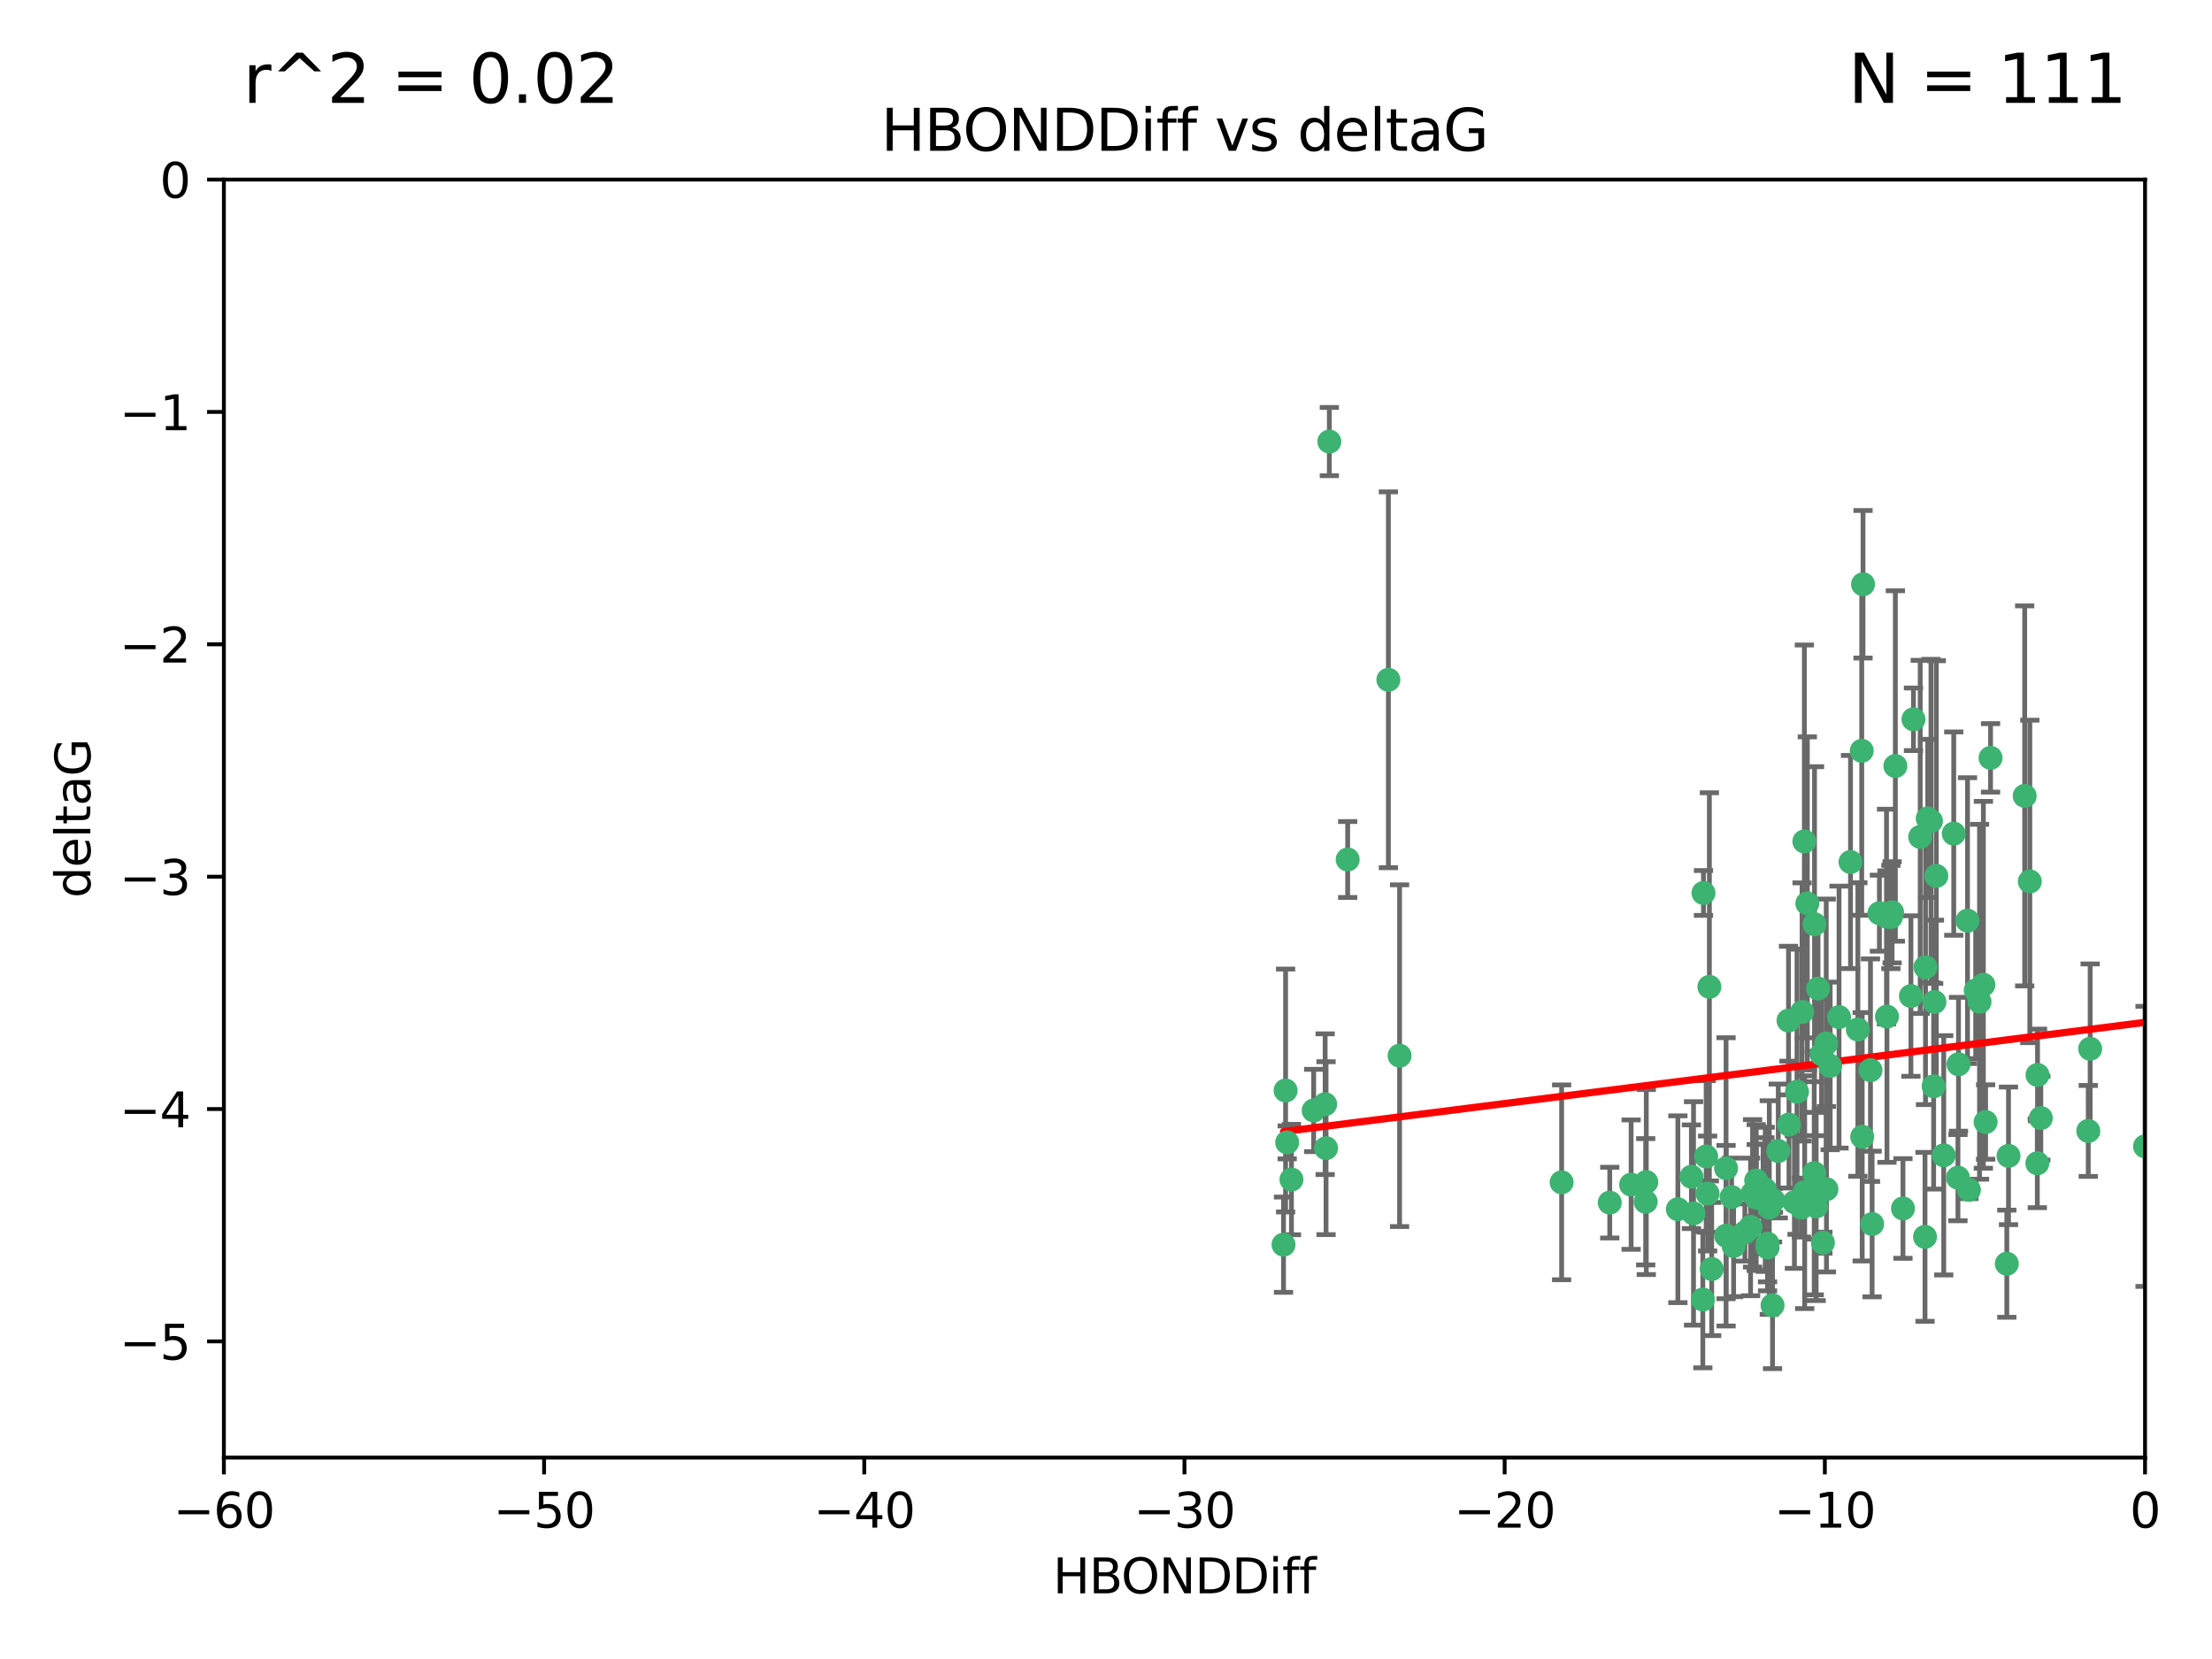 <?xml version="1.0" encoding="utf-8" standalone="no"?>
<!DOCTYPE svg PUBLIC "-//W3C//DTD SVG 1.1//EN"
  "http://www.w3.org/Graphics/SVG/1.1/DTD/svg11.dtd">
<svg xmlns:xlink="http://www.w3.org/1999/xlink" width="460.8pt" height="345.6pt" viewBox="0 0 460.8 345.6" xmlns="http://www.w3.org/2000/svg" version="1.1">
 <defs>
  <style type="text/css">*{stroke-linejoin: round; stroke-linecap: butt}</style>
 </defs>
 <g id="figure_1">
  <g id="patch_1">
   <path d="M 0 345.6 
L 460.8 345.6 
L 460.8 0 
L 0 0 
z
" style="fill: #ffffff"/>
  </g>
  <g id="axes_1">
   <g id="patch_2">
    <path d="M 46.64 303.64 
L 446.85 303.64 
L 446.85 37.411 
L 46.64 37.411 
z
" style="fill: #ffffff"/>
   </g>
   <g id="PathCollection_1">
    <defs>
     <path id="mb43f1bd736" d="M 0 1.118 
C 0.297 1.118 0.581 1 0.791 0.791 
C 1 0.581 1.118 0.297 1.118 0 
C 1.118 -0.297 1 -0.581 0.791 -0.791 
C 0.581 -1 0.297 -1.118 0 -1.118 
C -0.297 -1.118 -0.581 -1 -0.791 -0.791 
C -1 -0.581 -1.118 -0.297 -1.118 0 
C -1.118 0.297 -1 0.581 -0.791 0.791 
C -0.581 1 -0.297 1.118 0 1.118 
z
" style="stroke: #3cb371"/>
    </defs>
    <g clip-path="url(#pc8d1ec05b0)">
     <use xlink:href="#mb43f1bd736" x="389.995" y="254.983" style="fill: #3cb371; stroke: #3cb371"/>
     <use xlink:href="#mb43f1bd736" x="360.725" y="249.368" style="fill: #3cb371; stroke: #3cb371"/>
     <use xlink:href="#mb43f1bd736" x="335.341" y="250.525" style="fill: #3cb371; stroke: #3cb371"/>
     <use xlink:href="#mb43f1bd736" x="359.572" y="257.423" style="fill: #3cb371; stroke: #3cb371"/>
     <use xlink:href="#mb43f1bd736" x="356.576" y="264.361" style="fill: #3cb371; stroke: #3cb371"/>
     <use xlink:href="#mb43f1bd736" x="359.569" y="243.368" style="fill: #3cb371; stroke: #3cb371"/>
     <use xlink:href="#mb43f1bd736" x="368.21" y="259.077" style="fill: #3cb371; stroke: #3cb371"/>
     <use xlink:href="#mb43f1bd736" x="268.142" y="237.984" style="fill: #3cb371; stroke: #3cb371"/>
     <use xlink:href="#mb43f1bd736" x="368.215" y="259.88" style="fill: #3cb371; stroke: #3cb371"/>
     <use xlink:href="#mb43f1bd736" x="354.728" y="270.711" style="fill: #3cb371; stroke: #3cb371"/>
     <use xlink:href="#mb43f1bd736" x="269.035" y="245.719" style="fill: #3cb371; stroke: #3cb371"/>
     <use xlink:href="#mb43f1bd736" x="352.793" y="252.775" style="fill: #3cb371; stroke: #3cb371"/>
     <use xlink:href="#mb43f1bd736" x="352.356" y="245.136" style="fill: #3cb371; stroke: #3cb371"/>
     <use xlink:href="#mb43f1bd736" x="291.558" y="219.917" style="fill: #3cb371; stroke: #3cb371"/>
     <use xlink:href="#mb43f1bd736" x="363.484" y="256.751" style="fill: #3cb371; stroke: #3cb371"/>
     <use xlink:href="#mb43f1bd736" x="339.796" y="246.78" style="fill: #3cb371; stroke: #3cb371"/>
     <use xlink:href="#mb43f1bd736" x="398.082" y="207.495" style="fill: #3cb371; stroke: #3cb371"/>
     <use xlink:href="#mb43f1bd736" x="342.828" y="250.354" style="fill: #3cb371; stroke: #3cb371"/>
     <use xlink:href="#mb43f1bd736" x="380.484" y="247.734" style="fill: #3cb371; stroke: #3cb371"/>
     <use xlink:href="#mb43f1bd736" x="381.26" y="222.048" style="fill: #3cb371; stroke: #3cb371"/>
     <use xlink:href="#mb43f1bd736" x="370.448" y="239.771" style="fill: #3cb371; stroke: #3cb371"/>
     <use xlink:href="#mb43f1bd736" x="276.054" y="230.024" style="fill: #3cb371; stroke: #3cb371"/>
     <use xlink:href="#mb43f1bd736" x="361.144" y="259.571" style="fill: #3cb371; stroke: #3cb371"/>
     <use xlink:href="#mb43f1bd736" x="378.734" y="205.942" style="fill: #3cb371; stroke: #3cb371"/>
     <use xlink:href="#mb43f1bd736" x="289.224" y="141.609" style="fill: #3cb371; stroke: #3cb371"/>
     <use xlink:href="#mb43f1bd736" x="342.951" y="246.246" style="fill: #3cb371; stroke: #3cb371"/>
     <use xlink:href="#mb43f1bd736" x="374.353" y="227.428" style="fill: #3cb371; stroke: #3cb371"/>
     <use xlink:href="#mb43f1bd736" x="325.314" y="246.299" style="fill: #3cb371; stroke: #3cb371"/>
     <use xlink:href="#mb43f1bd736" x="276.924" y="91.985" style="fill: #3cb371; stroke: #3cb371"/>
     <use xlink:href="#mb43f1bd736" x="273.664" y="231.332" style="fill: #3cb371; stroke: #3cb371"/>
     <use xlink:href="#mb43f1bd736" x="367.664" y="247.763" style="fill: #3cb371; stroke: #3cb371"/>
     <use xlink:href="#mb43f1bd736" x="378.221" y="247.353" style="fill: #3cb371; stroke: #3cb371"/>
     <use xlink:href="#mb43f1bd736" x="276.242" y="239.185" style="fill: #3cb371; stroke: #3cb371"/>
     <use xlink:href="#mb43f1bd736" x="372.679" y="234.269" style="fill: #3cb371; stroke: #3cb371"/>
     <use xlink:href="#mb43f1bd736" x="368.578" y="251.55" style="fill: #3cb371; stroke: #3cb371"/>
     <use xlink:href="#mb43f1bd736" x="373.81" y="250.426" style="fill: #3cb371; stroke: #3cb371"/>
     <use xlink:href="#mb43f1bd736" x="365.093" y="248.593" style="fill: #3cb371; stroke: #3cb371"/>
     <use xlink:href="#mb43f1bd736" x="378.34" y="251.329" style="fill: #3cb371; stroke: #3cb371"/>
     <use xlink:href="#mb43f1bd736" x="383.103" y="211.882" style="fill: #3cb371; stroke: #3cb371"/>
     <use xlink:href="#mb43f1bd736" x="355.725" y="248.632" style="fill: #3cb371; stroke: #3cb371"/>
     <use xlink:href="#mb43f1bd736" x="369.251" y="271.922" style="fill: #3cb371; stroke: #3cb371"/>
     <use xlink:href="#mb43f1bd736" x="365.853" y="249.466" style="fill: #3cb371; stroke: #3cb371"/>
     <use xlink:href="#mb43f1bd736" x="377.935" y="244.387" style="fill: #3cb371; stroke: #3cb371"/>
     <use xlink:href="#mb43f1bd736" x="367.286" y="249.742" style="fill: #3cb371; stroke: #3cb371"/>
     <use xlink:href="#mb43f1bd736" x="354.865" y="186.022" style="fill: #3cb371; stroke: #3cb371"/>
     <use xlink:href="#mb43f1bd736" x="365.848" y="245.927" style="fill: #3cb371; stroke: #3cb371"/>
     <use xlink:href="#mb43f1bd736" x="410.159" y="247.876" style="fill: #3cb371; stroke: #3cb371"/>
     <use xlink:href="#mb43f1bd736" x="375.288" y="251.564" style="fill: #3cb371; stroke: #3cb371"/>
     <use xlink:href="#mb43f1bd736" x="375.948" y="248.361" style="fill: #3cb371; stroke: #3cb371"/>
     <use xlink:href="#mb43f1bd736" x="349.532" y="251.904" style="fill: #3cb371; stroke: #3cb371"/>
     <use xlink:href="#mb43f1bd736" x="355.426" y="240.908" style="fill: #3cb371; stroke: #3cb371"/>
     <use xlink:href="#mb43f1bd736" x="364.676" y="255.593" style="fill: #3cb371; stroke: #3cb371"/>
     <use xlink:href="#mb43f1bd736" x="280.746" y="179.048" style="fill: #3cb371; stroke: #3cb371"/>
     <use xlink:href="#mb43f1bd736" x="379.469" y="219.614" style="fill: #3cb371; stroke: #3cb371"/>
     <use xlink:href="#mb43f1bd736" x="380.434" y="217.375" style="fill: #3cb371; stroke: #3cb371"/>
     <use xlink:href="#mb43f1bd736" x="379.743" y="258.871" style="fill: #3cb371; stroke: #3cb371"/>
     <use xlink:href="#mb43f1bd736" x="369.439" y="250.057" style="fill: #3cb371; stroke: #3cb371"/>
     <use xlink:href="#mb43f1bd736" x="367.734" y="249.848" style="fill: #3cb371; stroke: #3cb371"/>
     <use xlink:href="#mb43f1bd736" x="461.043" y="179.309" style="fill: #3cb371; stroke: #3cb371"/>
     <use xlink:href="#mb43f1bd736" x="398.611" y="149.837" style="fill: #3cb371; stroke: #3cb371"/>
     <use xlink:href="#mb43f1bd736" x="407" y="173.656" style="fill: #3cb371; stroke: #3cb371"/>
     <use xlink:href="#mb43f1bd736" x="387.029" y="214.466" style="fill: #3cb371; stroke: #3cb371"/>
     <use xlink:href="#mb43f1bd736" x="372.579" y="212.601" style="fill: #3cb371; stroke: #3cb371"/>
     <use xlink:href="#mb43f1bd736" x="414.669" y="157.878" style="fill: #3cb371; stroke: #3cb371"/>
     <use xlink:href="#mb43f1bd736" x="403.364" y="182.467" style="fill: #3cb371; stroke: #3cb371"/>
     <use xlink:href="#mb43f1bd736" x="396.423" y="251.748" style="fill: #3cb371; stroke: #3cb371"/>
     <use xlink:href="#mb43f1bd736" x="389.655" y="222.933" style="fill: #3cb371; stroke: #3cb371"/>
     <use xlink:href="#mb43f1bd736" x="377.998" y="192.532" style="fill: #3cb371; stroke: #3cb371"/>
     <use xlink:href="#mb43f1bd736" x="385.496" y="179.572" style="fill: #3cb371; stroke: #3cb371"/>
     <use xlink:href="#mb43f1bd736" x="401.584" y="170.494" style="fill: #3cb371; stroke: #3cb371"/>
     <use xlink:href="#mb43f1bd736" x="356.097" y="205.576" style="fill: #3cb371; stroke: #3cb371"/>
     <use xlink:href="#mb43f1bd736" x="391.517" y="190.233" style="fill: #3cb371; stroke: #3cb371"/>
     <use xlink:href="#mb43f1bd736" x="393.088" y="211.773" style="fill: #3cb371; stroke: #3cb371"/>
     <use xlink:href="#mb43f1bd736" x="376.497" y="188.196" style="fill: #3cb371; stroke: #3cb371"/>
     <use xlink:href="#mb43f1bd736" x="394.158" y="190.046" style="fill: #3cb371; stroke: #3cb371"/>
     <use xlink:href="#mb43f1bd736" x="267.38" y="259.29" style="fill: #3cb371; stroke: #3cb371"/>
     <use xlink:href="#mb43f1bd736" x="267.812" y="227.174" style="fill: #3cb371; stroke: #3cb371"/>
     <use xlink:href="#mb43f1bd736" x="401.014" y="257.656" style="fill: #3cb371; stroke: #3cb371"/>
     <use xlink:href="#mb43f1bd736" x="424.412" y="242.33" style="fill: #3cb371; stroke: #3cb371"/>
     <use xlink:href="#mb43f1bd736" x="402.257" y="171.05" style="fill: #3cb371; stroke: #3cb371"/>
     <use xlink:href="#mb43f1bd736" x="411.573" y="206.323" style="fill: #3cb371; stroke: #3cb371"/>
     <use xlink:href="#mb43f1bd736" x="400.017" y="174.342" style="fill: #3cb371; stroke: #3cb371"/>
     <use xlink:href="#mb43f1bd736" x="388.103" y="121.711" style="fill: #3cb371; stroke: #3cb371"/>
     <use xlink:href="#mb43f1bd736" x="402.981" y="208.73" style="fill: #3cb371; stroke: #3cb371"/>
     <use xlink:href="#mb43f1bd736" x="401.118" y="201.481" style="fill: #3cb371; stroke: #3cb371"/>
     <use xlink:href="#mb43f1bd736" x="418.41" y="240.786" style="fill: #3cb371; stroke: #3cb371"/>
     <use xlink:href="#mb43f1bd736" x="459.389" y="152.625" style="fill: #3cb371; stroke: #3cb371"/>
     <use xlink:href="#mb43f1bd736" x="387.832" y="156.408" style="fill: #3cb371; stroke: #3cb371"/>
     <use xlink:href="#mb43f1bd736" x="392.998" y="190.942" style="fill: #3cb371; stroke: #3cb371"/>
     <use xlink:href="#mb43f1bd736" x="425.141" y="232.917" style="fill: #3cb371; stroke: #3cb371"/>
     <use xlink:href="#mb43f1bd736" x="412.373" y="208.69" style="fill: #3cb371; stroke: #3cb371"/>
     <use xlink:href="#mb43f1bd736" x="407.994" y="221.702" style="fill: #3cb371; stroke: #3cb371"/>
     <use xlink:href="#mb43f1bd736" x="407.876" y="245.331" style="fill: #3cb371; stroke: #3cb371"/>
     <use xlink:href="#mb43f1bd736" x="422.847" y="183.618" style="fill: #3cb371; stroke: #3cb371"/>
     <use xlink:href="#mb43f1bd736" x="435.419" y="218.476" style="fill: #3cb371; stroke: #3cb371"/>
     <use xlink:href="#mb43f1bd736" x="435.023" y="235.595" style="fill: #3cb371; stroke: #3cb371"/>
     <use xlink:href="#mb43f1bd736" x="421.78" y="165.798" style="fill: #3cb371; stroke: #3cb371"/>
     <use xlink:href="#mb43f1bd736" x="451.256" y="238.5" style="fill: #3cb371; stroke: #3cb371"/>
     <use xlink:href="#mb43f1bd736" x="402.812" y="226.292" style="fill: #3cb371; stroke: #3cb371"/>
     <use xlink:href="#mb43f1bd736" x="375.881" y="175.282" style="fill: #3cb371; stroke: #3cb371"/>
     <use xlink:href="#mb43f1bd736" x="413.172" y="205.151" style="fill: #3cb371; stroke: #3cb371"/>
     <use xlink:href="#mb43f1bd736" x="446.85" y="238.81" style="fill: #3cb371; stroke: #3cb371"/>
     <use xlink:href="#mb43f1bd736" x="393.906" y="191.03" style="fill: #3cb371; stroke: #3cb371"/>
     <use xlink:href="#mb43f1bd736" x="404.915" y="240.671" style="fill: #3cb371; stroke: #3cb371"/>
     <use xlink:href="#mb43f1bd736" x="387.931" y="236.811" style="fill: #3cb371; stroke: #3cb371"/>
     <use xlink:href="#mb43f1bd736" x="418.055" y="263.255" style="fill: #3cb371; stroke: #3cb371"/>
     <use xlink:href="#mb43f1bd736" x="424.454" y="223.93" style="fill: #3cb371; stroke: #3cb371"/>
     <use xlink:href="#mb43f1bd736" x="375.406" y="210.812" style="fill: #3cb371; stroke: #3cb371"/>
     <use xlink:href="#mb43f1bd736" x="413.641" y="233.736" style="fill: #3cb371; stroke: #3cb371"/>
     <use xlink:href="#mb43f1bd736" x="409.867" y="191.787" style="fill: #3cb371; stroke: #3cb371"/>
     <use xlink:href="#mb43f1bd736" x="394.839" y="159.571" style="fill: #3cb371; stroke: #3cb371"/>
    </g>
   </g>
   <g id="matplotlib.axis_1">
    <g id="xtick_1">
     <g id="line2d_1">
      <defs>
       <path id="m220d807078" d="M 0 0 
L 0 3.5 
" style="stroke: #000000; stroke-width: 0.8"/>
      </defs>
      <g>
       <use xlink:href="#m220d807078" x="46.64" y="303.64" style="stroke: #000000; stroke-width: 0.8"/>
      </g>
     </g>
     <g id="text_1">
      <!-- −60 -->
      <g transform="translate(36.088 318.238)scale(0.1 -0.1)">
       <defs>
        <path id="DejaVuSans-2212" d="M 678 2272 
L 4684 2272 
L 4684 1741 
L 678 1741 
L 678 2272 
z
" transform="scale(0.016)"/>
        <path id="DejaVuSans-36" d="M 2113 2584 
Q 1688 2584 1439 2293 
Q 1191 2003 1191 1497 
Q 1191 994 1439 701 
Q 1688 409 2113 409 
Q 2538 409 2786 701 
Q 3034 994 3034 1497 
Q 3034 2003 2786 2293 
Q 2538 2584 2113 2584 
z
M 3366 4563 
L 3366 3988 
Q 3128 4100 2886 4159 
Q 2644 4219 2406 4219 
Q 1781 4219 1451 3797 
Q 1122 3375 1075 2522 
Q 1259 2794 1537 2939 
Q 1816 3084 2150 3084 
Q 2853 3084 3261 2657 
Q 3669 2231 3669 1497 
Q 3669 778 3244 343 
Q 2819 -91 2113 -91 
Q 1303 -91 875 529 
Q 447 1150 447 2328 
Q 447 3434 972 4092 
Q 1497 4750 2381 4750 
Q 2619 4750 2861 4703 
Q 3103 4656 3366 4563 
z
" transform="scale(0.016)"/>
        <path id="DejaVuSans-30" d="M 2034 4250 
Q 1547 4250 1301 3770 
Q 1056 3291 1056 2328 
Q 1056 1369 1301 889 
Q 1547 409 2034 409 
Q 2525 409 2770 889 
Q 3016 1369 3016 2328 
Q 3016 3291 2770 3770 
Q 2525 4250 2034 4250 
z
M 2034 4750 
Q 2819 4750 3233 4129 
Q 3647 3509 3647 2328 
Q 3647 1150 3233 529 
Q 2819 -91 2034 -91 
Q 1250 -91 836 529 
Q 422 1150 422 2328 
Q 422 3509 836 4129 
Q 1250 4750 2034 4750 
z
" transform="scale(0.016)"/>
       </defs>
       <use xlink:href="#DejaVuSans-2212"/>
       <use xlink:href="#DejaVuSans-36" x="83.789"/>
       <use xlink:href="#DejaVuSans-30" x="147.412"/>
      </g>
     </g>
    </g>
    <g id="xtick_2">
     <g id="line2d_2">
      <g>
       <use xlink:href="#m220d807078" x="113.342" y="303.64" style="stroke: #000000; stroke-width: 0.8"/>
      </g>
     </g>
     <g id="text_2">
      <!-- −50 -->
      <g transform="translate(102.789 318.238)scale(0.1 -0.1)">
       <defs>
        <path id="DejaVuSans-35" d="M 691 4666 
L 3169 4666 
L 3169 4134 
L 1269 4134 
L 1269 2991 
Q 1406 3038 1543 3061 
Q 1681 3084 1819 3084 
Q 2600 3084 3056 2656 
Q 3513 2228 3513 1497 
Q 3513 744 3044 326 
Q 2575 -91 1722 -91 
Q 1428 -91 1123 -41 
Q 819 9 494 109 
L 494 744 
Q 775 591 1075 516 
Q 1375 441 1709 441 
Q 2250 441 2565 725 
Q 2881 1009 2881 1497 
Q 2881 1984 2565 2268 
Q 2250 2553 1709 2553 
Q 1456 2553 1204 2497 
Q 953 2441 691 2322 
L 691 4666 
z
" transform="scale(0.016)"/>
       </defs>
       <use xlink:href="#DejaVuSans-2212"/>
       <use xlink:href="#DejaVuSans-35" x="83.789"/>
       <use xlink:href="#DejaVuSans-30" x="147.412"/>
      </g>
     </g>
    </g>
    <g id="xtick_3">
     <g id="line2d_3">
      <g>
       <use xlink:href="#m220d807078" x="180.043" y="303.64" style="stroke: #000000; stroke-width: 0.8"/>
      </g>
     </g>
     <g id="text_3">
      <!-- −40 -->
      <g transform="translate(169.491 318.238)scale(0.1 -0.1)">
       <defs>
        <path id="DejaVuSans-34" d="M 2419 4116 
L 825 1625 
L 2419 1625 
L 2419 4116 
z
M 2253 4666 
L 3047 4666 
L 3047 1625 
L 3713 1625 
L 3713 1100 
L 3047 1100 
L 3047 0 
L 2419 0 
L 2419 1100 
L 313 1100 
L 313 1709 
L 2253 4666 
z
" transform="scale(0.016)"/>
       </defs>
       <use xlink:href="#DejaVuSans-2212"/>
       <use xlink:href="#DejaVuSans-34" x="83.789"/>
       <use xlink:href="#DejaVuSans-30" x="147.412"/>
      </g>
     </g>
    </g>
    <g id="xtick_4">
     <g id="line2d_4">
      <g>
       <use xlink:href="#m220d807078" x="246.745" y="303.64" style="stroke: #000000; stroke-width: 0.8"/>
      </g>
     </g>
     <g id="text_4">
      <!-- −30 -->
      <g transform="translate(236.193 318.238)scale(0.1 -0.1)">
       <defs>
        <path id="DejaVuSans-33" d="M 2597 2516 
Q 3050 2419 3304 2112 
Q 3559 1806 3559 1356 
Q 3559 666 3084 287 
Q 2609 -91 1734 -91 
Q 1441 -91 1130 -33 
Q 819 25 488 141 
L 488 750 
Q 750 597 1062 519 
Q 1375 441 1716 441 
Q 2309 441 2620 675 
Q 2931 909 2931 1356 
Q 2931 1769 2642 2001 
Q 2353 2234 1838 2234 
L 1294 2234 
L 1294 2753 
L 1863 2753 
Q 2328 2753 2575 2939 
Q 2822 3125 2822 3475 
Q 2822 3834 2567 4026 
Q 2313 4219 1838 4219 
Q 1578 4219 1281 4162 
Q 984 4106 628 3988 
L 628 4550 
Q 988 4650 1302 4700 
Q 1616 4750 1894 4750 
Q 2613 4750 3031 4423 
Q 3450 4097 3450 3541 
Q 3450 3153 3228 2886 
Q 3006 2619 2597 2516 
z
" transform="scale(0.016)"/>
       </defs>
       <use xlink:href="#DejaVuSans-2212"/>
       <use xlink:href="#DejaVuSans-33" x="83.789"/>
       <use xlink:href="#DejaVuSans-30" x="147.412"/>
      </g>
     </g>
    </g>
    <g id="xtick_5">
     <g id="line2d_5">
      <g>
       <use xlink:href="#m220d807078" x="313.447" y="303.64" style="stroke: #000000; stroke-width: 0.8"/>
      </g>
     </g>
     <g id="text_5">
      <!-- −20 -->
      <g transform="translate(302.894 318.238)scale(0.1 -0.1)">
       <defs>
        <path id="DejaVuSans-32" d="M 1228 531 
L 3431 531 
L 3431 0 
L 469 0 
L 469 531 
Q 828 903 1448 1529 
Q 2069 2156 2228 2338 
Q 2531 2678 2651 2914 
Q 2772 3150 2772 3378 
Q 2772 3750 2511 3984 
Q 2250 4219 1831 4219 
Q 1534 4219 1204 4116 
Q 875 4013 500 3803 
L 500 4441 
Q 881 4594 1212 4672 
Q 1544 4750 1819 4750 
Q 2544 4750 2975 4387 
Q 3406 4025 3406 3419 
Q 3406 3131 3298 2873 
Q 3191 2616 2906 2266 
Q 2828 2175 2409 1742 
Q 1991 1309 1228 531 
z
" transform="scale(0.016)"/>
       </defs>
       <use xlink:href="#DejaVuSans-2212"/>
       <use xlink:href="#DejaVuSans-32" x="83.789"/>
       <use xlink:href="#DejaVuSans-30" x="147.412"/>
      </g>
     </g>
    </g>
    <g id="xtick_6">
     <g id="line2d_6">
      <g>
       <use xlink:href="#m220d807078" x="380.148" y="303.64" style="stroke: #000000; stroke-width: 0.8"/>
      </g>
     </g>
     <g id="text_6">
      <!-- −10 -->
      <g transform="translate(369.596 318.238)scale(0.1 -0.1)">
       <defs>
        <path id="DejaVuSans-31" d="M 794 531 
L 1825 531 
L 1825 4091 
L 703 3866 
L 703 4441 
L 1819 4666 
L 2450 4666 
L 2450 531 
L 3481 531 
L 3481 0 
L 794 0 
L 794 531 
z
" transform="scale(0.016)"/>
       </defs>
       <use xlink:href="#DejaVuSans-2212"/>
       <use xlink:href="#DejaVuSans-31" x="83.789"/>
       <use xlink:href="#DejaVuSans-30" x="147.412"/>
      </g>
     </g>
    </g>
    <g id="xtick_7">
     <g id="line2d_7">
      <g>
       <use xlink:href="#m220d807078" x="446.85" y="303.64" style="stroke: #000000; stroke-width: 0.8"/>
      </g>
     </g>
     <g id="text_7">
      <!-- 0 -->
      <g transform="translate(443.669 318.238)scale(0.1 -0.1)">
       <use xlink:href="#DejaVuSans-30"/>
      </g>
     </g>
    </g>
    <g id="text_8">
     <!-- HBONDDiff -->
     <g transform="translate(219.356 331.917)scale(0.1 -0.1)">
      <defs>
       <path id="DejaVuSans-48" d="M 628 4666 
L 1259 4666 
L 1259 2753 
L 3553 2753 
L 3553 4666 
L 4184 4666 
L 4184 0 
L 3553 0 
L 3553 2222 
L 1259 2222 
L 1259 0 
L 628 0 
L 628 4666 
z
" transform="scale(0.016)"/>
       <path id="DejaVuSans-42" d="M 1259 2228 
L 1259 519 
L 2272 519 
Q 2781 519 3026 730 
Q 3272 941 3272 1375 
Q 3272 1813 3026 2020 
Q 2781 2228 2272 2228 
L 1259 2228 
z
M 1259 4147 
L 1259 2741 
L 2194 2741 
Q 2656 2741 2882 2914 
Q 3109 3088 3109 3444 
Q 3109 3797 2882 3972 
Q 2656 4147 2194 4147 
L 1259 4147 
z
M 628 4666 
L 2241 4666 
Q 2963 4666 3353 4366 
Q 3744 4066 3744 3513 
Q 3744 3084 3544 2831 
Q 3344 2578 2956 2516 
Q 3422 2416 3680 2098 
Q 3938 1781 3938 1306 
Q 3938 681 3513 340 
Q 3088 0 2303 0 
L 628 0 
L 628 4666 
z
" transform="scale(0.016)"/>
       <path id="DejaVuSans-4f" d="M 2522 4238 
Q 1834 4238 1429 3725 
Q 1025 3213 1025 2328 
Q 1025 1447 1429 934 
Q 1834 422 2522 422 
Q 3209 422 3611 934 
Q 4013 1447 4013 2328 
Q 4013 3213 3611 3725 
Q 3209 4238 2522 4238 
z
M 2522 4750 
Q 3503 4750 4090 4092 
Q 4678 3434 4678 2328 
Q 4678 1225 4090 567 
Q 3503 -91 2522 -91 
Q 1538 -91 948 565 
Q 359 1222 359 2328 
Q 359 3434 948 4092 
Q 1538 4750 2522 4750 
z
" transform="scale(0.016)"/>
       <path id="DejaVuSans-4e" d="M 628 4666 
L 1478 4666 
L 3547 763 
L 3547 4666 
L 4159 4666 
L 4159 0 
L 3309 0 
L 1241 3903 
L 1241 0 
L 628 0 
L 628 4666 
z
" transform="scale(0.016)"/>
       <path id="DejaVuSans-44" d="M 1259 4147 
L 1259 519 
L 2022 519 
Q 2988 519 3436 956 
Q 3884 1394 3884 2338 
Q 3884 3275 3436 3711 
Q 2988 4147 2022 4147 
L 1259 4147 
z
M 628 4666 
L 1925 4666 
Q 3281 4666 3915 4102 
Q 4550 3538 4550 2338 
Q 4550 1131 3912 565 
Q 3275 0 1925 0 
L 628 0 
L 628 4666 
z
" transform="scale(0.016)"/>
       <path id="DejaVuSans-69" d="M 603 3500 
L 1178 3500 
L 1178 0 
L 603 0 
L 603 3500 
z
M 603 4863 
L 1178 4863 
L 1178 4134 
L 603 4134 
L 603 4863 
z
" transform="scale(0.016)"/>
       <path id="DejaVuSans-66" d="M 2375 4863 
L 2375 4384 
L 1825 4384 
Q 1516 4384 1395 4259 
Q 1275 4134 1275 3809 
L 1275 3500 
L 2222 3500 
L 2222 3053 
L 1275 3053 
L 1275 0 
L 697 0 
L 697 3053 
L 147 3053 
L 147 3500 
L 697 3500 
L 697 3744 
Q 697 4328 969 4595 
Q 1241 4863 1831 4863 
L 2375 4863 
z
" transform="scale(0.016)"/>
      </defs>
      <use xlink:href="#DejaVuSans-48"/>
      <use xlink:href="#DejaVuSans-42" x="75.195"/>
      <use xlink:href="#DejaVuSans-4f" x="142.049"/>
      <use xlink:href="#DejaVuSans-4e" x="220.76"/>
      <use xlink:href="#DejaVuSans-44" x="295.564"/>
      <use xlink:href="#DejaVuSans-44" x="372.566"/>
      <use xlink:href="#DejaVuSans-69" x="449.568"/>
      <use xlink:href="#DejaVuSans-66" x="477.352"/>
      <use xlink:href="#DejaVuSans-66" x="512.557"/>
     </g>
    </g>
   </g>
   <g id="matplotlib.axis_2">
    <g id="ytick_1">
     <g id="line2d_8">
      <defs>
       <path id="maf04926138" d="M 0 0 
L -3.5 0 
" style="stroke: #000000; stroke-width: 0.8"/>
      </defs>
      <g>
       <use xlink:href="#maf04926138" x="46.64" y="279.437" style="stroke: #000000; stroke-width: 0.8"/>
      </g>
     </g>
     <g id="text_9">
      <!-- −5 -->
      <g transform="translate(24.898 283.237)scale(0.1 -0.1)">
       <use xlink:href="#DejaVuSans-2212"/>
       <use xlink:href="#DejaVuSans-35" x="83.789"/>
      </g>
     </g>
    </g>
    <g id="ytick_2">
     <g id="line2d_9">
      <g>
       <use xlink:href="#maf04926138" x="46.64" y="231.032" style="stroke: #000000; stroke-width: 0.8"/>
      </g>
     </g>
     <g id="text_10">
      <!-- −4 -->
      <g transform="translate(24.898 234.831)scale(0.1 -0.1)">
       <use xlink:href="#DejaVuSans-2212"/>
       <use xlink:href="#DejaVuSans-34" x="83.789"/>
      </g>
     </g>
    </g>
    <g id="ytick_3">
     <g id="line2d_10">
      <g>
       <use xlink:href="#maf04926138" x="46.64" y="182.627" style="stroke: #000000; stroke-width: 0.8"/>
      </g>
     </g>
     <g id="text_11">
      <!-- −3 -->
      <g transform="translate(24.898 186.426)scale(0.1 -0.1)">
       <use xlink:href="#DejaVuSans-2212"/>
       <use xlink:href="#DejaVuSans-33" x="83.789"/>
      </g>
     </g>
    </g>
    <g id="ytick_4">
     <g id="line2d_11">
      <g>
       <use xlink:href="#maf04926138" x="46.64" y="134.222" style="stroke: #000000; stroke-width: 0.8"/>
      </g>
     </g>
     <g id="text_12">
      <!-- −2 -->
      <g transform="translate(24.898 138.021)scale(0.1 -0.1)">
       <use xlink:href="#DejaVuSans-2212"/>
       <use xlink:href="#DejaVuSans-32" x="83.789"/>
      </g>
     </g>
    </g>
    <g id="ytick_5">
     <g id="line2d_12">
      <g>
       <use xlink:href="#maf04926138" x="46.64" y="85.816" style="stroke: #000000; stroke-width: 0.8"/>
      </g>
     </g>
     <g id="text_13">
      <!-- −1 -->
      <g transform="translate(24.898 89.616)scale(0.1 -0.1)">
       <use xlink:href="#DejaVuSans-2212"/>
       <use xlink:href="#DejaVuSans-31" x="83.789"/>
      </g>
     </g>
    </g>
    <g id="ytick_6">
     <g id="line2d_13">
      <g>
       <use xlink:href="#maf04926138" x="46.64" y="37.411" style="stroke: #000000; stroke-width: 0.8"/>
      </g>
     </g>
     <g id="text_14">
      <!-- 0 -->
      <g transform="translate(33.278 41.21)scale(0.1 -0.1)">
       <use xlink:href="#DejaVuSans-30"/>
      </g>
     </g>
    </g>
    <g id="text_15">
     <!-- deltaG -->
     <g transform="translate(18.818 187.064)rotate(-90)scale(0.1 -0.1)">
      <defs>
       <path id="DejaVuSans-64" d="M 2906 2969 
L 2906 4863 
L 3481 4863 
L 3481 0 
L 2906 0 
L 2906 525 
Q 2725 213 2448 61 
Q 2172 -91 1784 -91 
Q 1150 -91 751 415 
Q 353 922 353 1747 
Q 353 2572 751 3078 
Q 1150 3584 1784 3584 
Q 2172 3584 2448 3432 
Q 2725 3281 2906 2969 
z
M 947 1747 
Q 947 1113 1208 752 
Q 1469 391 1925 391 
Q 2381 391 2643 752 
Q 2906 1113 2906 1747 
Q 2906 2381 2643 2742 
Q 2381 3103 1925 3103 
Q 1469 3103 1208 2742 
Q 947 2381 947 1747 
z
" transform="scale(0.016)"/>
       <path id="DejaVuSans-65" d="M 3597 1894 
L 3597 1613 
L 953 1613 
Q 991 1019 1311 708 
Q 1631 397 2203 397 
Q 2534 397 2845 478 
Q 3156 559 3463 722 
L 3463 178 
Q 3153 47 2828 -22 
Q 2503 -91 2169 -91 
Q 1331 -91 842 396 
Q 353 884 353 1716 
Q 353 2575 817 3079 
Q 1281 3584 2069 3584 
Q 2775 3584 3186 3129 
Q 3597 2675 3597 1894 
z
M 3022 2063 
Q 3016 2534 2758 2815 
Q 2500 3097 2075 3097 
Q 1594 3097 1305 2825 
Q 1016 2553 972 2059 
L 3022 2063 
z
" transform="scale(0.016)"/>
       <path id="DejaVuSans-6c" d="M 603 4863 
L 1178 4863 
L 1178 0 
L 603 0 
L 603 4863 
z
" transform="scale(0.016)"/>
       <path id="DejaVuSans-74" d="M 1172 4494 
L 1172 3500 
L 2356 3500 
L 2356 3053 
L 1172 3053 
L 1172 1153 
Q 1172 725 1289 603 
Q 1406 481 1766 481 
L 2356 481 
L 2356 0 
L 1766 0 
Q 1100 0 847 248 
Q 594 497 594 1153 
L 594 3053 
L 172 3053 
L 172 3500 
L 594 3500 
L 594 4494 
L 1172 4494 
z
" transform="scale(0.016)"/>
       <path id="DejaVuSans-61" d="M 2194 1759 
Q 1497 1759 1228 1600 
Q 959 1441 959 1056 
Q 959 750 1161 570 
Q 1363 391 1709 391 
Q 2188 391 2477 730 
Q 2766 1069 2766 1631 
L 2766 1759 
L 2194 1759 
z
M 3341 1997 
L 3341 0 
L 2766 0 
L 2766 531 
Q 2569 213 2275 61 
Q 1981 -91 1556 -91 
Q 1019 -91 701 211 
Q 384 513 384 1019 
Q 384 1609 779 1909 
Q 1175 2209 1959 2209 
L 2766 2209 
L 2766 2266 
Q 2766 2663 2505 2880 
Q 2244 3097 1772 3097 
Q 1472 3097 1187 3025 
Q 903 2953 641 2809 
L 641 3341 
Q 956 3463 1253 3523 
Q 1550 3584 1831 3584 
Q 2591 3584 2966 3190 
Q 3341 2797 3341 1997 
z
" transform="scale(0.016)"/>
       <path id="DejaVuSans-47" d="M 3809 666 
L 3809 1919 
L 2778 1919 
L 2778 2438 
L 4434 2438 
L 4434 434 
Q 4069 175 3628 42 
Q 3188 -91 2688 -91 
Q 1594 -91 976 548 
Q 359 1188 359 2328 
Q 359 3472 976 4111 
Q 1594 4750 2688 4750 
Q 3144 4750 3555 4637 
Q 3966 4525 4313 4306 
L 4313 3634 
Q 3963 3931 3569 4081 
Q 3175 4231 2741 4231 
Q 1884 4231 1454 3753 
Q 1025 3275 1025 2328 
Q 1025 1384 1454 906 
Q 1884 428 2741 428 
Q 3075 428 3337 486 
Q 3600 544 3809 666 
z
" transform="scale(0.016)"/>
      </defs>
      <use xlink:href="#DejaVuSans-64"/>
      <use xlink:href="#DejaVuSans-65" x="63.477"/>
      <use xlink:href="#DejaVuSans-6c" x="125"/>
      <use xlink:href="#DejaVuSans-74" x="152.783"/>
      <use xlink:href="#DejaVuSans-61" x="191.992"/>
      <use xlink:href="#DejaVuSans-47" x="253.271"/>
     </g>
    </g>
   </g>
   <g id="LineCollection_1">
    <path d="M 389.995 270.155 
L 389.995 239.811 
" clip-path="url(#pc8d1ec05b0)" style="fill: none; stroke: #696969"/>
    <path d="M 360.725 257.476 
L 360.725 241.26 
" clip-path="url(#pc8d1ec05b0)" style="fill: none; stroke: #696969"/>
    <path d="M 335.341 257.892 
L 335.341 243.157 
" clip-path="url(#pc8d1ec05b0)" style="fill: none; stroke: #696969"/>
    <path d="M 359.572 276.229 
L 359.572 238.617 
" clip-path="url(#pc8d1ec05b0)" style="fill: none; stroke: #696969"/>
    <path d="M 356.576 278.232 
L 356.576 250.491 
" clip-path="url(#pc8d1ec05b0)" style="fill: none; stroke: #696969"/>
    <path d="M 359.569 270.554 
L 359.569 216.181 
" clip-path="url(#pc8d1ec05b0)" style="fill: none; stroke: #696969"/>
    <path d="M 368.21 267.033 
L 368.21 251.122 
" clip-path="url(#pc8d1ec05b0)" style="fill: none; stroke: #696969"/>
    <path d="M 268.142 241.415 
L 268.142 234.553 
" clip-path="url(#pc8d1ec05b0)" style="fill: none; stroke: #696969"/>
    <path d="M 368.215 268.904 
L 368.215 250.857 
" clip-path="url(#pc8d1ec05b0)" style="fill: none; stroke: #696969"/>
    <path d="M 354.728 284.942 
L 354.728 256.479 
" clip-path="url(#pc8d1ec05b0)" style="fill: none; stroke: #696969"/>
    <path d="M 269.035 257.222 
L 269.035 234.216 
" clip-path="url(#pc8d1ec05b0)" style="fill: none; stroke: #696969"/>
    <path d="M 352.793 276.048 
L 352.793 229.502 
" clip-path="url(#pc8d1ec05b0)" style="fill: none; stroke: #696969"/>
    <path d="M 352.356 255.934 
L 352.356 234.337 
" clip-path="url(#pc8d1ec05b0)" style="fill: none; stroke: #696969"/>
    <path d="M 291.558 255.508 
L 291.558 184.325 
" clip-path="url(#pc8d1ec05b0)" style="fill: none; stroke: #696969"/>
    <path d="M 363.484 262.697 
L 363.484 250.804 
" clip-path="url(#pc8d1ec05b0)" style="fill: none; stroke: #696969"/>
    <path d="M 339.796 260.254 
L 339.796 233.306 
" clip-path="url(#pc8d1ec05b0)" style="fill: none; stroke: #696969"/>
    <path d="M 398.082 224.214 
L 398.082 190.775 
" clip-path="url(#pc8d1ec05b0)" style="fill: none; stroke: #696969"/>
    <path d="M 342.828 263.512 
L 342.828 237.195 
" clip-path="url(#pc8d1ec05b0)" style="fill: none; stroke: #696969"/>
    <path d="M 380.484 264.964 
L 380.484 230.503 
" clip-path="url(#pc8d1ec05b0)" style="fill: none; stroke: #696969"/>
    <path d="M 381.26 239.508 
L 381.26 204.588 
" clip-path="url(#pc8d1ec05b0)" style="fill: none; stroke: #696969"/>
    <path d="M 370.448 253.716 
L 370.448 225.827 
" clip-path="url(#pc8d1ec05b0)" style="fill: none; stroke: #696969"/>
    <path d="M 276.054 244.68 
L 276.054 215.367 
" clip-path="url(#pc8d1ec05b0)" style="fill: none; stroke: #696969"/>
    <path d="M 361.144 270.116 
L 361.144 249.026 
" clip-path="url(#pc8d1ec05b0)" style="fill: none; stroke: #696969"/>
    <path d="M 378.734 219.695 
L 378.734 192.189 
" clip-path="url(#pc8d1ec05b0)" style="fill: none; stroke: #696969"/>
    <path d="M 289.224 180.758 
L 289.224 102.46 
" clip-path="url(#pc8d1ec05b0)" style="fill: none; stroke: #696969"/>
    <path d="M 342.951 265.512 
L 342.951 226.981 
" clip-path="url(#pc8d1ec05b0)" style="fill: none; stroke: #696969"/>
    <path d="M 374.353 257.131 
L 374.353 197.725 
" clip-path="url(#pc8d1ec05b0)" style="fill: none; stroke: #696969"/>
    <path d="M 325.314 266.591 
L 325.314 226.008 
" clip-path="url(#pc8d1ec05b0)" style="fill: none; stroke: #696969"/>
    <path d="M 276.924 99.095 
L 276.924 84.876 
" clip-path="url(#pc8d1ec05b0)" style="fill: none; stroke: #696969"/>
    <path d="M 273.664 239.908 
L 273.664 222.755 
" clip-path="url(#pc8d1ec05b0)" style="fill: none; stroke: #696969"/>
    <path d="M 367.664 258.514 
L 367.664 237.011 
" clip-path="url(#pc8d1ec05b0)" style="fill: none; stroke: #696969"/>
    <path d="M 378.221 258.126 
L 378.221 236.58 
" clip-path="url(#pc8d1ec05b0)" style="fill: none; stroke: #696969"/>
    <path d="M 276.242 257.197 
L 276.242 221.173 
" clip-path="url(#pc8d1ec05b0)" style="fill: none; stroke: #696969"/>
    <path d="M 372.679 247.487 
L 372.679 221.052 
" clip-path="url(#pc8d1ec05b0)" style="fill: none; stroke: #696969"/>
    <path d="M 368.578 273.8 
L 368.578 229.299 
" clip-path="url(#pc8d1ec05b0)" style="fill: none; stroke: #696969"/>
    <path d="M 373.81 264.226 
L 373.81 236.626 
" clip-path="url(#pc8d1ec05b0)" style="fill: none; stroke: #696969"/>
    <path d="M 365.093 263.956 
L 365.093 233.23 
" clip-path="url(#pc8d1ec05b0)" style="fill: none; stroke: #696969"/>
    <path d="M 378.34 270.93 
L 378.34 231.728 
" clip-path="url(#pc8d1ec05b0)" style="fill: none; stroke: #696969"/>
    <path d="M 383.103 239.166 
L 383.103 184.597 
" clip-path="url(#pc8d1ec05b0)" style="fill: none; stroke: #696969"/>
    <path d="M 355.725 260.598 
L 355.725 236.665 
" clip-path="url(#pc8d1ec05b0)" style="fill: none; stroke: #696969"/>
    <path d="M 369.251 285.112 
L 369.251 258.731 
" clip-path="url(#pc8d1ec05b0)" style="fill: none; stroke: #696969"/>
    <path d="M 365.853 264.652 
L 365.853 234.281 
" clip-path="url(#pc8d1ec05b0)" style="fill: none; stroke: #696969"/>
    <path d="M 377.935 269.744 
L 377.935 219.03 
" clip-path="url(#pc8d1ec05b0)" style="fill: none; stroke: #696969"/>
    <path d="M 367.286 261.161 
L 367.286 238.322 
" clip-path="url(#pc8d1ec05b0)" style="fill: none; stroke: #696969"/>
    <path d="M 354.865 190.691 
L 354.865 181.352 
" clip-path="url(#pc8d1ec05b0)" style="fill: none; stroke: #696969"/>
    <path d="M 365.848 253.43 
L 365.848 238.424 
" clip-path="url(#pc8d1ec05b0)" style="fill: none; stroke: #696969"/>
    <path d="M 410.159 249.693 
L 410.159 246.059 
" clip-path="url(#pc8d1ec05b0)" style="fill: none; stroke: #696969"/>
    <path d="M 375.288 257.702 
L 375.288 245.427 
" clip-path="url(#pc8d1ec05b0)" style="fill: none; stroke: #696969"/>
    <path d="M 375.948 272.603 
L 375.948 224.118 
" clip-path="url(#pc8d1ec05b0)" style="fill: none; stroke: #696969"/>
    <path d="M 349.532 271.363 
L 349.532 232.446 
" clip-path="url(#pc8d1ec05b0)" style="fill: none; stroke: #696969"/>
    <path d="M 355.426 256.695 
L 355.426 225.122 
" clip-path="url(#pc8d1ec05b0)" style="fill: none; stroke: #696969"/>
    <path d="M 364.676 269.927 
L 364.676 241.26 
" clip-path="url(#pc8d1ec05b0)" style="fill: none; stroke: #696969"/>
    <path d="M 280.746 186.957 
L 280.746 171.14 
" clip-path="url(#pc8d1ec05b0)" style="fill: none; stroke: #696969"/>
    <path d="M 379.469 231.097 
L 379.469 208.132 
" clip-path="url(#pc8d1ec05b0)" style="fill: none; stroke: #696969"/>
    <path d="M 380.434 247.455 
L 380.434 187.294 
" clip-path="url(#pc8d1ec05b0)" style="fill: none; stroke: #696969"/>
    <path d="M 379.743 261.063 
L 379.743 256.678 
" clip-path="url(#pc8d1ec05b0)" style="fill: none; stroke: #696969"/>
    <path d="M 369.439 252.54 
L 369.439 247.575 
" clip-path="url(#pc8d1ec05b0)" style="fill: none; stroke: #696969"/>
    <path d="M 367.734 264.863 
L 367.734 234.833 
" clip-path="url(#pc8d1ec05b0)" style="fill: none; stroke: #696969"/>
    <path d="M 461.043 205.29 
L 461.043 153.329 
" clip-path="url(#pc8d1ec05b0)" style="fill: none; stroke: #696969"/>
    <path d="M 398.611 156.355 
L 398.611 143.318 
" clip-path="url(#pc8d1ec05b0)" style="fill: none; stroke: #696969"/>
    <path d="M 407 194.836 
L 407 152.476 
" clip-path="url(#pc8d1ec05b0)" style="fill: none; stroke: #696969"/>
    <path d="M 387.029 245.044 
L 387.029 183.888 
" clip-path="url(#pc8d1ec05b0)" style="fill: none; stroke: #696969"/>
    <path d="M 372.579 228.078 
L 372.579 197.125 
" clip-path="url(#pc8d1ec05b0)" style="fill: none; stroke: #696969"/>
    <path d="M 414.669 165.005 
L 414.669 150.751 
" clip-path="url(#pc8d1ec05b0)" style="fill: none; stroke: #696969"/>
    <path d="M 403.364 227.298 
L 403.364 137.636 
" clip-path="url(#pc8d1ec05b0)" style="fill: none; stroke: #696969"/>
    <path d="M 396.423 262.128 
L 396.423 241.367 
" clip-path="url(#pc8d1ec05b0)" style="fill: none; stroke: #696969"/>
    <path d="M 389.655 246.109 
L 389.655 199.756 
" clip-path="url(#pc8d1ec05b0)" style="fill: none; stroke: #696969"/>
    <path d="M 377.998 225.345 
L 377.998 159.72 
" clip-path="url(#pc8d1ec05b0)" style="fill: none; stroke: #696969"/>
    <path d="M 385.496 201.773 
L 385.496 157.372 
" clip-path="url(#pc8d1ec05b0)" style="fill: none; stroke: #696969"/>
    <path d="M 401.584 186.972 
L 401.584 154.016 
" clip-path="url(#pc8d1ec05b0)" style="fill: none; stroke: #696969"/>
    <path d="M 356.097 246.008 
L 356.097 165.144 
" clip-path="url(#pc8d1ec05b0)" style="fill: none; stroke: #696969"/>
    <path d="M 391.517 198.148 
L 391.517 182.318 
" clip-path="url(#pc8d1ec05b0)" style="fill: none; stroke: #696969"/>
    <path d="M 393.088 242.126 
L 393.088 181.42 
" clip-path="url(#pc8d1ec05b0)" style="fill: none; stroke: #696969"/>
    <path d="M 376.497 222.889 
L 376.497 153.503 
" clip-path="url(#pc8d1ec05b0)" style="fill: none; stroke: #696969"/>
    <path d="M 394.158 200.584 
L 394.158 179.507 
" clip-path="url(#pc8d1ec05b0)" style="fill: none; stroke: #696969"/>
    <path d="M 267.38 269.212 
L 267.38 249.368 
" clip-path="url(#pc8d1ec05b0)" style="fill: none; stroke: #696969"/>
    <path d="M 267.812 252.472 
L 267.812 201.876 
" clip-path="url(#pc8d1ec05b0)" style="fill: none; stroke: #696969"/>
    <path d="M 401.014 275.252 
L 401.014 240.061 
" clip-path="url(#pc8d1ec05b0)" style="fill: none; stroke: #696969"/>
    <path d="M 424.412 251.582 
L 424.412 233.078 
" clip-path="url(#pc8d1ec05b0)" style="fill: none; stroke: #696969"/>
    <path d="M 402.257 204.754 
L 402.257 137.346 
" clip-path="url(#pc8d1ec05b0)" style="fill: none; stroke: #696969"/>
    <path d="M 411.573 220.528 
L 411.573 192.117 
" clip-path="url(#pc8d1ec05b0)" style="fill: none; stroke: #696969"/>
    <path d="M 400.017 211.12 
L 400.017 137.565 
" clip-path="url(#pc8d1ec05b0)" style="fill: none; stroke: #696969"/>
    <path d="M 388.103 137.078 
L 388.103 106.345 
" clip-path="url(#pc8d1ec05b0)" style="fill: none; stroke: #696969"/>
    <path d="M 402.981 225.774 
L 402.981 191.686 
" clip-path="url(#pc8d1ec05b0)" style="fill: none; stroke: #696969"/>
    <path d="M 401.118 230.111 
L 401.118 172.85 
" clip-path="url(#pc8d1ec05b0)" style="fill: none; stroke: #696969"/>
    <path d="M 418.41 255.12 
L 418.41 226.452 
" clip-path="url(#pc8d1ec05b0)" style="fill: none; stroke: #696969"/>
    <path d="M 459.389 174.018 
L 459.389 131.232 
" clip-path="url(#pc8d1ec05b0)" style="fill: none; stroke: #696969"/>
    <path d="M 387.832 190.67 
L 387.832 122.145 
" clip-path="url(#pc8d1ec05b0)" style="fill: none; stroke: #696969"/>
    <path d="M 392.998 213.309 
L 392.998 168.575 
" clip-path="url(#pc8d1ec05b0)" style="fill: none; stroke: #696969"/>
    <path d="M 425.141 241.649 
L 425.141 224.185 
" clip-path="url(#pc8d1ec05b0)" style="fill: none; stroke: #696969"/>
    <path d="M 412.373 245.657 
L 412.373 171.722 
" clip-path="url(#pc8d1ec05b0)" style="fill: none; stroke: #696969"/>
    <path d="M 407.994 235.643 
L 407.994 207.761 
" clip-path="url(#pc8d1ec05b0)" style="fill: none; stroke: #696969"/>
    <path d="M 407.876 254.309 
L 407.876 236.353 
" clip-path="url(#pc8d1ec05b0)" style="fill: none; stroke: #696969"/>
    <path d="M 422.847 217.205 
L 422.847 150.03 
" clip-path="url(#pc8d1ec05b0)" style="fill: none; stroke: #696969"/>
    <path d="M 435.419 236.148 
L 435.419 200.803 
" clip-path="url(#pc8d1ec05b0)" style="fill: none; stroke: #696969"/>
    <path d="M 435.023 245.067 
L 435.023 226.124 
" clip-path="url(#pc8d1ec05b0)" style="fill: none; stroke: #696969"/>
    <path d="M 421.78 205.383 
L 421.78 126.213 
" clip-path="url(#pc8d1ec05b0)" style="fill: none; stroke: #696969"/>
    <path d="M 451.256 241.987 
L 451.256 235.013 
" clip-path="url(#pc8d1ec05b0)" style="fill: none; stroke: #696969"/>
    <path d="M 402.812 247.709 
L 402.812 204.875 
" clip-path="url(#pc8d1ec05b0)" style="fill: none; stroke: #696969"/>
    <path d="M 375.881 216.197 
L 375.881 134.366 
" clip-path="url(#pc8d1ec05b0)" style="fill: none; stroke: #696969"/>
    <path d="M 413.172 243.361 
L 413.172 166.941 
" clip-path="url(#pc8d1ec05b0)" style="fill: none; stroke: #696969"/>
    <path d="M 446.85 267.981 
L 446.85 209.639 
" clip-path="url(#pc8d1ec05b0)" style="fill: none; stroke: #696969"/>
    <path d="M 393.906 201.782 
L 393.906 180.278 
" clip-path="url(#pc8d1ec05b0)" style="fill: none; stroke: #696969"/>
    <path d="M 404.915 265.593 
L 404.915 215.748 
" clip-path="url(#pc8d1ec05b0)" style="fill: none; stroke: #696969"/>
    <path d="M 387.931 262.681 
L 387.931 210.941 
" clip-path="url(#pc8d1ec05b0)" style="fill: none; stroke: #696969"/>
    <path d="M 418.055 274.413 
L 418.055 252.097 
" clip-path="url(#pc8d1ec05b0)" style="fill: none; stroke: #696969"/>
    <path d="M 424.454 233.473 
L 424.454 214.387 
" clip-path="url(#pc8d1ec05b0)" style="fill: none; stroke: #696969"/>
    <path d="M 375.406 237.702 
L 375.406 183.921 
" clip-path="url(#pc8d1ec05b0)" style="fill: none; stroke: #696969"/>
    <path d="M 413.641 241.488 
L 413.641 225.984 
" clip-path="url(#pc8d1ec05b0)" style="fill: none; stroke: #696969"/>
    <path d="M 409.867 221.56 
L 409.867 162.013 
" clip-path="url(#pc8d1ec05b0)" style="fill: none; stroke: #696969"/>
    <path d="M 394.839 196.073 
L 394.839 123.068 
" clip-path="url(#pc8d1ec05b0)" style="fill: none; stroke: #696969"/>
   </g>
   <g id="line2d_14">
    <defs>
     <path id="mdf03dad118" d="M 2 0 
L -2 -0 
" style="stroke: #696969"/>
    </defs>
    <g clip-path="url(#pc8d1ec05b0)">
     <use xlink:href="#mdf03dad118" x="389.995" y="270.155" style="fill: #696969; stroke: #696969"/>
     <use xlink:href="#mdf03dad118" x="360.725" y="257.476" style="fill: #696969; stroke: #696969"/>
     <use xlink:href="#mdf03dad118" x="335.341" y="257.892" style="fill: #696969; stroke: #696969"/>
     <use xlink:href="#mdf03dad118" x="359.572" y="276.229" style="fill: #696969; stroke: #696969"/>
     <use xlink:href="#mdf03dad118" x="356.576" y="278.232" style="fill: #696969; stroke: #696969"/>
     <use xlink:href="#mdf03dad118" x="359.569" y="270.554" style="fill: #696969; stroke: #696969"/>
     <use xlink:href="#mdf03dad118" x="368.21" y="267.033" style="fill: #696969; stroke: #696969"/>
     <use xlink:href="#mdf03dad118" x="268.142" y="241.415" style="fill: #696969; stroke: #696969"/>
     <use xlink:href="#mdf03dad118" x="368.215" y="268.904" style="fill: #696969; stroke: #696969"/>
     <use xlink:href="#mdf03dad118" x="354.728" y="284.942" style="fill: #696969; stroke: #696969"/>
     <use xlink:href="#mdf03dad118" x="269.035" y="257.222" style="fill: #696969; stroke: #696969"/>
     <use xlink:href="#mdf03dad118" x="352.793" y="276.048" style="fill: #696969; stroke: #696969"/>
     <use xlink:href="#mdf03dad118" x="352.356" y="255.934" style="fill: #696969; stroke: #696969"/>
     <use xlink:href="#mdf03dad118" x="291.558" y="255.508" style="fill: #696969; stroke: #696969"/>
     <use xlink:href="#mdf03dad118" x="363.484" y="262.697" style="fill: #696969; stroke: #696969"/>
     <use xlink:href="#mdf03dad118" x="339.796" y="260.254" style="fill: #696969; stroke: #696969"/>
     <use xlink:href="#mdf03dad118" x="398.082" y="224.214" style="fill: #696969; stroke: #696969"/>
     <use xlink:href="#mdf03dad118" x="342.828" y="263.512" style="fill: #696969; stroke: #696969"/>
     <use xlink:href="#mdf03dad118" x="380.484" y="264.964" style="fill: #696969; stroke: #696969"/>
     <use xlink:href="#mdf03dad118" x="381.26" y="239.508" style="fill: #696969; stroke: #696969"/>
     <use xlink:href="#mdf03dad118" x="370.448" y="253.716" style="fill: #696969; stroke: #696969"/>
     <use xlink:href="#mdf03dad118" x="276.054" y="244.68" style="fill: #696969; stroke: #696969"/>
     <use xlink:href="#mdf03dad118" x="361.144" y="270.116" style="fill: #696969; stroke: #696969"/>
     <use xlink:href="#mdf03dad118" x="378.734" y="219.695" style="fill: #696969; stroke: #696969"/>
     <use xlink:href="#mdf03dad118" x="289.224" y="180.758" style="fill: #696969; stroke: #696969"/>
     <use xlink:href="#mdf03dad118" x="342.951" y="265.512" style="fill: #696969; stroke: #696969"/>
     <use xlink:href="#mdf03dad118" x="374.353" y="257.131" style="fill: #696969; stroke: #696969"/>
     <use xlink:href="#mdf03dad118" x="325.314" y="266.591" style="fill: #696969; stroke: #696969"/>
     <use xlink:href="#mdf03dad118" x="276.924" y="99.095" style="fill: #696969; stroke: #696969"/>
     <use xlink:href="#mdf03dad118" x="273.664" y="239.908" style="fill: #696969; stroke: #696969"/>
     <use xlink:href="#mdf03dad118" x="367.664" y="258.514" style="fill: #696969; stroke: #696969"/>
     <use xlink:href="#mdf03dad118" x="378.221" y="258.126" style="fill: #696969; stroke: #696969"/>
     <use xlink:href="#mdf03dad118" x="276.242" y="257.197" style="fill: #696969; stroke: #696969"/>
     <use xlink:href="#mdf03dad118" x="372.679" y="247.487" style="fill: #696969; stroke: #696969"/>
     <use xlink:href="#mdf03dad118" x="368.578" y="273.8" style="fill: #696969; stroke: #696969"/>
     <use xlink:href="#mdf03dad118" x="373.81" y="264.226" style="fill: #696969; stroke: #696969"/>
     <use xlink:href="#mdf03dad118" x="365.093" y="263.956" style="fill: #696969; stroke: #696969"/>
     <use xlink:href="#mdf03dad118" x="378.34" y="270.93" style="fill: #696969; stroke: #696969"/>
     <use xlink:href="#mdf03dad118" x="383.103" y="239.166" style="fill: #696969; stroke: #696969"/>
     <use xlink:href="#mdf03dad118" x="355.725" y="260.598" style="fill: #696969; stroke: #696969"/>
     <use xlink:href="#mdf03dad118" x="369.251" y="285.112" style="fill: #696969; stroke: #696969"/>
     <use xlink:href="#mdf03dad118" x="365.853" y="264.652" style="fill: #696969; stroke: #696969"/>
     <use xlink:href="#mdf03dad118" x="377.935" y="269.744" style="fill: #696969; stroke: #696969"/>
     <use xlink:href="#mdf03dad118" x="367.286" y="261.161" style="fill: #696969; stroke: #696969"/>
     <use xlink:href="#mdf03dad118" x="354.865" y="190.691" style="fill: #696969; stroke: #696969"/>
     <use xlink:href="#mdf03dad118" x="365.848" y="253.43" style="fill: #696969; stroke: #696969"/>
     <use xlink:href="#mdf03dad118" x="410.159" y="249.693" style="fill: #696969; stroke: #696969"/>
     <use xlink:href="#mdf03dad118" x="375.288" y="257.702" style="fill: #696969; stroke: #696969"/>
     <use xlink:href="#mdf03dad118" x="375.948" y="272.603" style="fill: #696969; stroke: #696969"/>
     <use xlink:href="#mdf03dad118" x="349.532" y="271.363" style="fill: #696969; stroke: #696969"/>
     <use xlink:href="#mdf03dad118" x="355.426" y="256.695" style="fill: #696969; stroke: #696969"/>
     <use xlink:href="#mdf03dad118" x="364.676" y="269.927" style="fill: #696969; stroke: #696969"/>
     <use xlink:href="#mdf03dad118" x="280.746" y="186.957" style="fill: #696969; stroke: #696969"/>
     <use xlink:href="#mdf03dad118" x="379.469" y="231.097" style="fill: #696969; stroke: #696969"/>
     <use xlink:href="#mdf03dad118" x="380.434" y="247.455" style="fill: #696969; stroke: #696969"/>
     <use xlink:href="#mdf03dad118" x="379.743" y="261.063" style="fill: #696969; stroke: #696969"/>
     <use xlink:href="#mdf03dad118" x="369.439" y="252.54" style="fill: #696969; stroke: #696969"/>
     <use xlink:href="#mdf03dad118" x="367.734" y="264.863" style="fill: #696969; stroke: #696969"/>
     <use xlink:href="#mdf03dad118" x="461.043" y="205.29" style="fill: #696969; stroke: #696969"/>
     <use xlink:href="#mdf03dad118" x="398.611" y="156.355" style="fill: #696969; stroke: #696969"/>
     <use xlink:href="#mdf03dad118" x="407" y="194.836" style="fill: #696969; stroke: #696969"/>
     <use xlink:href="#mdf03dad118" x="387.029" y="245.044" style="fill: #696969; stroke: #696969"/>
     <use xlink:href="#mdf03dad118" x="372.579" y="228.078" style="fill: #696969; stroke: #696969"/>
     <use xlink:href="#mdf03dad118" x="414.669" y="165.005" style="fill: #696969; stroke: #696969"/>
     <use xlink:href="#mdf03dad118" x="403.364" y="227.298" style="fill: #696969; stroke: #696969"/>
     <use xlink:href="#mdf03dad118" x="396.423" y="262.128" style="fill: #696969; stroke: #696969"/>
     <use xlink:href="#mdf03dad118" x="389.655" y="246.109" style="fill: #696969; stroke: #696969"/>
     <use xlink:href="#mdf03dad118" x="377.998" y="225.345" style="fill: #696969; stroke: #696969"/>
     <use xlink:href="#mdf03dad118" x="385.496" y="201.773" style="fill: #696969; stroke: #696969"/>
     <use xlink:href="#mdf03dad118" x="401.584" y="186.972" style="fill: #696969; stroke: #696969"/>
     <use xlink:href="#mdf03dad118" x="356.097" y="246.008" style="fill: #696969; stroke: #696969"/>
     <use xlink:href="#mdf03dad118" x="391.517" y="198.148" style="fill: #696969; stroke: #696969"/>
     <use xlink:href="#mdf03dad118" x="393.088" y="242.126" style="fill: #696969; stroke: #696969"/>
     <use xlink:href="#mdf03dad118" x="376.497" y="222.889" style="fill: #696969; stroke: #696969"/>
     <use xlink:href="#mdf03dad118" x="394.158" y="200.584" style="fill: #696969; stroke: #696969"/>
     <use xlink:href="#mdf03dad118" x="267.38" y="269.212" style="fill: #696969; stroke: #696969"/>
     <use xlink:href="#mdf03dad118" x="267.812" y="252.472" style="fill: #696969; stroke: #696969"/>
     <use xlink:href="#mdf03dad118" x="401.014" y="275.252" style="fill: #696969; stroke: #696969"/>
     <use xlink:href="#mdf03dad118" x="424.412" y="251.582" style="fill: #696969; stroke: #696969"/>
     <use xlink:href="#mdf03dad118" x="402.257" y="204.754" style="fill: #696969; stroke: #696969"/>
     <use xlink:href="#mdf03dad118" x="411.573" y="220.528" style="fill: #696969; stroke: #696969"/>
     <use xlink:href="#mdf03dad118" x="400.017" y="211.12" style="fill: #696969; stroke: #696969"/>
     <use xlink:href="#mdf03dad118" x="388.103" y="137.078" style="fill: #696969; stroke: #696969"/>
     <use xlink:href="#mdf03dad118" x="402.981" y="225.774" style="fill: #696969; stroke: #696969"/>
     <use xlink:href="#mdf03dad118" x="401.118" y="230.111" style="fill: #696969; stroke: #696969"/>
     <use xlink:href="#mdf03dad118" x="418.41" y="255.12" style="fill: #696969; stroke: #696969"/>
     <use xlink:href="#mdf03dad118" x="459.389" y="174.018" style="fill: #696969; stroke: #696969"/>
     <use xlink:href="#mdf03dad118" x="387.832" y="190.67" style="fill: #696969; stroke: #696969"/>
     <use xlink:href="#mdf03dad118" x="392.998" y="213.309" style="fill: #696969; stroke: #696969"/>
     <use xlink:href="#mdf03dad118" x="425.141" y="241.649" style="fill: #696969; stroke: #696969"/>
     <use xlink:href="#mdf03dad118" x="412.373" y="245.657" style="fill: #696969; stroke: #696969"/>
     <use xlink:href="#mdf03dad118" x="407.994" y="235.643" style="fill: #696969; stroke: #696969"/>
     <use xlink:href="#mdf03dad118" x="407.876" y="254.309" style="fill: #696969; stroke: #696969"/>
     <use xlink:href="#mdf03dad118" x="422.847" y="217.205" style="fill: #696969; stroke: #696969"/>
     <use xlink:href="#mdf03dad118" x="435.419" y="236.148" style="fill: #696969; stroke: #696969"/>
     <use xlink:href="#mdf03dad118" x="435.023" y="245.067" style="fill: #696969; stroke: #696969"/>
     <use xlink:href="#mdf03dad118" x="421.78" y="205.383" style="fill: #696969; stroke: #696969"/>
     <use xlink:href="#mdf03dad118" x="451.256" y="241.987" style="fill: #696969; stroke: #696969"/>
     <use xlink:href="#mdf03dad118" x="402.812" y="247.709" style="fill: #696969; stroke: #696969"/>
     <use xlink:href="#mdf03dad118" x="375.881" y="216.197" style="fill: #696969; stroke: #696969"/>
     <use xlink:href="#mdf03dad118" x="413.172" y="243.361" style="fill: #696969; stroke: #696969"/>
     <use xlink:href="#mdf03dad118" x="446.85" y="267.981" style="fill: #696969; stroke: #696969"/>
     <use xlink:href="#mdf03dad118" x="393.906" y="201.782" style="fill: #696969; stroke: #696969"/>
     <use xlink:href="#mdf03dad118" x="404.915" y="265.593" style="fill: #696969; stroke: #696969"/>
     <use xlink:href="#mdf03dad118" x="387.931" y="262.681" style="fill: #696969; stroke: #696969"/>
     <use xlink:href="#mdf03dad118" x="418.055" y="274.413" style="fill: #696969; stroke: #696969"/>
     <use xlink:href="#mdf03dad118" x="424.454" y="233.473" style="fill: #696969; stroke: #696969"/>
     <use xlink:href="#mdf03dad118" x="375.406" y="237.702" style="fill: #696969; stroke: #696969"/>
     <use xlink:href="#mdf03dad118" x="413.641" y="241.488" style="fill: #696969; stroke: #696969"/>
     <use xlink:href="#mdf03dad118" x="409.867" y="221.56" style="fill: #696969; stroke: #696969"/>
     <use xlink:href="#mdf03dad118" x="394.839" y="196.073" style="fill: #696969; stroke: #696969"/>
    </g>
   </g>
   <g id="line2d_15">
    <g clip-path="url(#pc8d1ec05b0)">
     <use xlink:href="#mdf03dad118" x="389.995" y="239.811" style="fill: #696969; stroke: #696969"/>
     <use xlink:href="#mdf03dad118" x="360.725" y="241.26" style="fill: #696969; stroke: #696969"/>
     <use xlink:href="#mdf03dad118" x="335.341" y="243.157" style="fill: #696969; stroke: #696969"/>
     <use xlink:href="#mdf03dad118" x="359.572" y="238.617" style="fill: #696969; stroke: #696969"/>
     <use xlink:href="#mdf03dad118" x="356.576" y="250.491" style="fill: #696969; stroke: #696969"/>
     <use xlink:href="#mdf03dad118" x="359.569" y="216.181" style="fill: #696969; stroke: #696969"/>
     <use xlink:href="#mdf03dad118" x="368.21" y="251.122" style="fill: #696969; stroke: #696969"/>
     <use xlink:href="#mdf03dad118" x="268.142" y="234.553" style="fill: #696969; stroke: #696969"/>
     <use xlink:href="#mdf03dad118" x="368.215" y="250.857" style="fill: #696969; stroke: #696969"/>
     <use xlink:href="#mdf03dad118" x="354.728" y="256.479" style="fill: #696969; stroke: #696969"/>
     <use xlink:href="#mdf03dad118" x="269.035" y="234.216" style="fill: #696969; stroke: #696969"/>
     <use xlink:href="#mdf03dad118" x="352.793" y="229.502" style="fill: #696969; stroke: #696969"/>
     <use xlink:href="#mdf03dad118" x="352.356" y="234.337" style="fill: #696969; stroke: #696969"/>
     <use xlink:href="#mdf03dad118" x="291.558" y="184.325" style="fill: #696969; stroke: #696969"/>
     <use xlink:href="#mdf03dad118" x="363.484" y="250.804" style="fill: #696969; stroke: #696969"/>
     <use xlink:href="#mdf03dad118" x="339.796" y="233.306" style="fill: #696969; stroke: #696969"/>
     <use xlink:href="#mdf03dad118" x="398.082" y="190.775" style="fill: #696969; stroke: #696969"/>
     <use xlink:href="#mdf03dad118" x="342.828" y="237.195" style="fill: #696969; stroke: #696969"/>
     <use xlink:href="#mdf03dad118" x="380.484" y="230.503" style="fill: #696969; stroke: #696969"/>
     <use xlink:href="#mdf03dad118" x="381.26" y="204.588" style="fill: #696969; stroke: #696969"/>
     <use xlink:href="#mdf03dad118" x="370.448" y="225.827" style="fill: #696969; stroke: #696969"/>
     <use xlink:href="#mdf03dad118" x="276.054" y="215.367" style="fill: #696969; stroke: #696969"/>
     <use xlink:href="#mdf03dad118" x="361.144" y="249.026" style="fill: #696969; stroke: #696969"/>
     <use xlink:href="#mdf03dad118" x="378.734" y="192.189" style="fill: #696969; stroke: #696969"/>
     <use xlink:href="#mdf03dad118" x="289.224" y="102.46" style="fill: #696969; stroke: #696969"/>
     <use xlink:href="#mdf03dad118" x="342.951" y="226.981" style="fill: #696969; stroke: #696969"/>
     <use xlink:href="#mdf03dad118" x="374.353" y="197.725" style="fill: #696969; stroke: #696969"/>
     <use xlink:href="#mdf03dad118" x="325.314" y="226.008" style="fill: #696969; stroke: #696969"/>
     <use xlink:href="#mdf03dad118" x="276.924" y="84.876" style="fill: #696969; stroke: #696969"/>
     <use xlink:href="#mdf03dad118" x="273.664" y="222.755" style="fill: #696969; stroke: #696969"/>
     <use xlink:href="#mdf03dad118" x="367.664" y="237.011" style="fill: #696969; stroke: #696969"/>
     <use xlink:href="#mdf03dad118" x="378.221" y="236.58" style="fill: #696969; stroke: #696969"/>
     <use xlink:href="#mdf03dad118" x="276.242" y="221.173" style="fill: #696969; stroke: #696969"/>
     <use xlink:href="#mdf03dad118" x="372.679" y="221.052" style="fill: #696969; stroke: #696969"/>
     <use xlink:href="#mdf03dad118" x="368.578" y="229.299" style="fill: #696969; stroke: #696969"/>
     <use xlink:href="#mdf03dad118" x="373.81" y="236.626" style="fill: #696969; stroke: #696969"/>
     <use xlink:href="#mdf03dad118" x="365.093" y="233.23" style="fill: #696969; stroke: #696969"/>
     <use xlink:href="#mdf03dad118" x="378.34" y="231.728" style="fill: #696969; stroke: #696969"/>
     <use xlink:href="#mdf03dad118" x="383.103" y="184.597" style="fill: #696969; stroke: #696969"/>
     <use xlink:href="#mdf03dad118" x="355.725" y="236.665" style="fill: #696969; stroke: #696969"/>
     <use xlink:href="#mdf03dad118" x="369.251" y="258.731" style="fill: #696969; stroke: #696969"/>
     <use xlink:href="#mdf03dad118" x="365.853" y="234.281" style="fill: #696969; stroke: #696969"/>
     <use xlink:href="#mdf03dad118" x="377.935" y="219.03" style="fill: #696969; stroke: #696969"/>
     <use xlink:href="#mdf03dad118" x="367.286" y="238.322" style="fill: #696969; stroke: #696969"/>
     <use xlink:href="#mdf03dad118" x="354.865" y="181.352" style="fill: #696969; stroke: #696969"/>
     <use xlink:href="#mdf03dad118" x="365.848" y="238.424" style="fill: #696969; stroke: #696969"/>
     <use xlink:href="#mdf03dad118" x="410.159" y="246.059" style="fill: #696969; stroke: #696969"/>
     <use xlink:href="#mdf03dad118" x="375.288" y="245.427" style="fill: #696969; stroke: #696969"/>
     <use xlink:href="#mdf03dad118" x="375.948" y="224.118" style="fill: #696969; stroke: #696969"/>
     <use xlink:href="#mdf03dad118" x="349.532" y="232.446" style="fill: #696969; stroke: #696969"/>
     <use xlink:href="#mdf03dad118" x="355.426" y="225.122" style="fill: #696969; stroke: #696969"/>
     <use xlink:href="#mdf03dad118" x="364.676" y="241.26" style="fill: #696969; stroke: #696969"/>
     <use xlink:href="#mdf03dad118" x="280.746" y="171.14" style="fill: #696969; stroke: #696969"/>
     <use xlink:href="#mdf03dad118" x="379.469" y="208.132" style="fill: #696969; stroke: #696969"/>
     <use xlink:href="#mdf03dad118" x="380.434" y="187.294" style="fill: #696969; stroke: #696969"/>
     <use xlink:href="#mdf03dad118" x="379.743" y="256.678" style="fill: #696969; stroke: #696969"/>
     <use xlink:href="#mdf03dad118" x="369.439" y="247.575" style="fill: #696969; stroke: #696969"/>
     <use xlink:href="#mdf03dad118" x="367.734" y="234.833" style="fill: #696969; stroke: #696969"/>
     <use xlink:href="#mdf03dad118" x="461.043" y="153.329" style="fill: #696969; stroke: #696969"/>
     <use xlink:href="#mdf03dad118" x="398.611" y="143.318" style="fill: #696969; stroke: #696969"/>
     <use xlink:href="#mdf03dad118" x="407" y="152.476" style="fill: #696969; stroke: #696969"/>
     <use xlink:href="#mdf03dad118" x="387.029" y="183.888" style="fill: #696969; stroke: #696969"/>
     <use xlink:href="#mdf03dad118" x="372.579" y="197.125" style="fill: #696969; stroke: #696969"/>
     <use xlink:href="#mdf03dad118" x="414.669" y="150.751" style="fill: #696969; stroke: #696969"/>
     <use xlink:href="#mdf03dad118" x="403.364" y="137.636" style="fill: #696969; stroke: #696969"/>
     <use xlink:href="#mdf03dad118" x="396.423" y="241.367" style="fill: #696969; stroke: #696969"/>
     <use xlink:href="#mdf03dad118" x="389.655" y="199.756" style="fill: #696969; stroke: #696969"/>
     <use xlink:href="#mdf03dad118" x="377.998" y="159.72" style="fill: #696969; stroke: #696969"/>
     <use xlink:href="#mdf03dad118" x="385.496" y="157.372" style="fill: #696969; stroke: #696969"/>
     <use xlink:href="#mdf03dad118" x="401.584" y="154.016" style="fill: #696969; stroke: #696969"/>
     <use xlink:href="#mdf03dad118" x="356.097" y="165.144" style="fill: #696969; stroke: #696969"/>
     <use xlink:href="#mdf03dad118" x="391.517" y="182.318" style="fill: #696969; stroke: #696969"/>
     <use xlink:href="#mdf03dad118" x="393.088" y="181.42" style="fill: #696969; stroke: #696969"/>
     <use xlink:href="#mdf03dad118" x="376.497" y="153.503" style="fill: #696969; stroke: #696969"/>
     <use xlink:href="#mdf03dad118" x="394.158" y="179.507" style="fill: #696969; stroke: #696969"/>
     <use xlink:href="#mdf03dad118" x="267.38" y="249.368" style="fill: #696969; stroke: #696969"/>
     <use xlink:href="#mdf03dad118" x="267.812" y="201.876" style="fill: #696969; stroke: #696969"/>
     <use xlink:href="#mdf03dad118" x="401.014" y="240.061" style="fill: #696969; stroke: #696969"/>
     <use xlink:href="#mdf03dad118" x="424.412" y="233.078" style="fill: #696969; stroke: #696969"/>
     <use xlink:href="#mdf03dad118" x="402.257" y="137.346" style="fill: #696969; stroke: #696969"/>
     <use xlink:href="#mdf03dad118" x="411.573" y="192.117" style="fill: #696969; stroke: #696969"/>
     <use xlink:href="#mdf03dad118" x="400.017" y="137.565" style="fill: #696969; stroke: #696969"/>
     <use xlink:href="#mdf03dad118" x="388.103" y="106.345" style="fill: #696969; stroke: #696969"/>
     <use xlink:href="#mdf03dad118" x="402.981" y="191.686" style="fill: #696969; stroke: #696969"/>
     <use xlink:href="#mdf03dad118" x="401.118" y="172.85" style="fill: #696969; stroke: #696969"/>
     <use xlink:href="#mdf03dad118" x="418.41" y="226.452" style="fill: #696969; stroke: #696969"/>
     <use xlink:href="#mdf03dad118" x="459.389" y="131.232" style="fill: #696969; stroke: #696969"/>
     <use xlink:href="#mdf03dad118" x="387.832" y="122.145" style="fill: #696969; stroke: #696969"/>
     <use xlink:href="#mdf03dad118" x="392.998" y="168.575" style="fill: #696969; stroke: #696969"/>
     <use xlink:href="#mdf03dad118" x="425.141" y="224.185" style="fill: #696969; stroke: #696969"/>
     <use xlink:href="#mdf03dad118" x="412.373" y="171.722" style="fill: #696969; stroke: #696969"/>
     <use xlink:href="#mdf03dad118" x="407.994" y="207.761" style="fill: #696969; stroke: #696969"/>
     <use xlink:href="#mdf03dad118" x="407.876" y="236.353" style="fill: #696969; stroke: #696969"/>
     <use xlink:href="#mdf03dad118" x="422.847" y="150.03" style="fill: #696969; stroke: #696969"/>
     <use xlink:href="#mdf03dad118" x="435.419" y="200.803" style="fill: #696969; stroke: #696969"/>
     <use xlink:href="#mdf03dad118" x="435.023" y="226.124" style="fill: #696969; stroke: #696969"/>
     <use xlink:href="#mdf03dad118" x="421.78" y="126.213" style="fill: #696969; stroke: #696969"/>
     <use xlink:href="#mdf03dad118" x="451.256" y="235.013" style="fill: #696969; stroke: #696969"/>
     <use xlink:href="#mdf03dad118" x="402.812" y="204.875" style="fill: #696969; stroke: #696969"/>
     <use xlink:href="#mdf03dad118" x="375.881" y="134.366" style="fill: #696969; stroke: #696969"/>
     <use xlink:href="#mdf03dad118" x="413.172" y="166.941" style="fill: #696969; stroke: #696969"/>
     <use xlink:href="#mdf03dad118" x="446.85" y="209.639" style="fill: #696969; stroke: #696969"/>
     <use xlink:href="#mdf03dad118" x="393.906" y="180.278" style="fill: #696969; stroke: #696969"/>
     <use xlink:href="#mdf03dad118" x="404.915" y="215.748" style="fill: #696969; stroke: #696969"/>
     <use xlink:href="#mdf03dad118" x="387.931" y="210.941" style="fill: #696969; stroke: #696969"/>
     <use xlink:href="#mdf03dad118" x="418.055" y="252.097" style="fill: #696969; stroke: #696969"/>
     <use xlink:href="#mdf03dad118" x="424.454" y="214.387" style="fill: #696969; stroke: #696969"/>
     <use xlink:href="#mdf03dad118" x="375.406" y="183.921" style="fill: #696969; stroke: #696969"/>
     <use xlink:href="#mdf03dad118" x="413.641" y="225.984" style="fill: #696969; stroke: #696969"/>
     <use xlink:href="#mdf03dad118" x="409.867" y="162.013" style="fill: #696969; stroke: #696969"/>
     <use xlink:href="#mdf03dad118" x="394.839" y="123.068" style="fill: #696969; stroke: #696969"/>
    </g>
   </g>
   <g id="line2d_16">
    <path d="M 389.995 220.184 
L 360.725 223.895 
L 335.341 227.114 
L 359.572 224.042 
L 356.576 224.421 
L 359.569 224.042 
L 368.21 222.946 
L 268.142 235.633 
L 368.215 222.946 
L 354.728 224.656 
L 269.035 235.52 
L 352.793 224.901 
L 352.356 224.956 
L 291.558 232.664 
L 363.484 223.546 
L 339.796 226.549 
L 398.082 219.159 
L 342.828 226.164 
L 380.484 221.39 
L 381.26 221.292 
L 370.448 222.663 
L 276.054 234.63 
L 361.144 223.842 
L 378.734 221.612 
L 289.224 232.96 
L 342.951 226.149 
L 374.353 222.168 
L 325.314 228.385 
L 276.924 234.52 
L 273.664 234.933 
L 367.664 223.016 
L 378.221 221.677 
L 276.242 234.606 
L 372.679 222.38 
L 368.578 222.9 
L 373.81 222.236 
L 365.093 223.342 
L 378.34 221.662 
L 383.103 221.058 
L 355.725 224.529 
L 369.251 222.814 
L 365.853 223.245 
L 377.935 221.713 
L 367.286 223.064 
L 354.865 224.638 
L 365.848 223.246 
L 410.159 217.628 
L 375.288 222.049 
L 375.948 221.965 
L 349.532 225.314 
L 355.426 224.567 
L 364.676 223.394 
L 280.746 234.035 
L 379.469 221.519 
L 380.434 221.397 
L 379.743 221.484 
L 369.439 222.791 
L 367.734 223.007 
L 461.043 211.177 
L 398.611 219.092 
L 407 218.029 
L 387.029 220.561 
L 372.579 222.392 
L 414.669 217.056 
L 403.364 218.49 
L 396.423 219.37 
L 389.655 220.228 
L 377.998 221.705 
L 385.496 220.755 
L 401.584 218.715 
L 356.097 224.482 
L 391.517 219.991 
L 393.088 219.792 
L 376.497 221.896 
L 394.158 219.657 
L 267.38 235.73 
L 267.812 235.675 
L 401.014 218.787 
L 424.412 215.821 
L 402.257 218.63 
L 411.573 217.449 
L 400.017 218.914 
L 388.103 220.424 
L 402.981 218.538 
L 401.118 218.774 
L 418.41 216.582 
L 459.389 211.387 
L 387.832 220.459 
L 392.998 219.804 
L 425.141 215.729 
L 412.373 217.347 
L 407.994 217.902 
L 407.876 217.917 
L 422.847 216.019 
L 435.419 214.426 
L 435.023 214.476 
L 421.78 216.155 
L 451.256 212.418 
L 402.812 218.559 
L 375.881 221.974 
L 413.172 217.246 
L 446.85 212.976 
L 393.906 219.689 
L 404.915 218.293 
L 387.931 220.446 
L 418.055 216.627 
L 424.454 215.816 
L 375.406 222.034 
L 413.641 217.187 
L 409.867 217.665 
L 394.839 219.57 
" clip-path="url(#pc8d1ec05b0)" style="fill: none; stroke: #ff0000; stroke-width: 1.5; stroke-linecap: square"/>
   </g>
   <g id="line2d_17">
    <defs>
     <path id="m0dfc8cf891" d="M 0 2 
C 0.53 2 1.039 1.789 1.414 1.414 
C 1.789 1.039 2 0.53 2 0 
C 2 -0.53 1.789 -1.039 1.414 -1.414 
C 1.039 -1.789 0.53 -2 0 -2 
C -0.53 -2 -1.039 -1.789 -1.414 -1.414 
C -1.789 -1.039 -2 -0.53 -2 0 
C -2 0.53 -1.789 1.039 -1.414 1.414 
C -1.039 1.789 -0.53 2 0 2 
z
" style="stroke: #3cb371"/>
    </defs>
    <g clip-path="url(#pc8d1ec05b0)">
     <use xlink:href="#m0dfc8cf891" x="389.995" y="254.983" style="fill: #3cb371; stroke: #3cb371"/>
     <use xlink:href="#m0dfc8cf891" x="360.725" y="249.368" style="fill: #3cb371; stroke: #3cb371"/>
     <use xlink:href="#m0dfc8cf891" x="335.341" y="250.525" style="fill: #3cb371; stroke: #3cb371"/>
     <use xlink:href="#m0dfc8cf891" x="359.572" y="257.423" style="fill: #3cb371; stroke: #3cb371"/>
     <use xlink:href="#m0dfc8cf891" x="356.576" y="264.361" style="fill: #3cb371; stroke: #3cb371"/>
     <use xlink:href="#m0dfc8cf891" x="359.569" y="243.368" style="fill: #3cb371; stroke: #3cb371"/>
     <use xlink:href="#m0dfc8cf891" x="368.21" y="259.077" style="fill: #3cb371; stroke: #3cb371"/>
     <use xlink:href="#m0dfc8cf891" x="268.142" y="237.984" style="fill: #3cb371; stroke: #3cb371"/>
     <use xlink:href="#m0dfc8cf891" x="368.215" y="259.88" style="fill: #3cb371; stroke: #3cb371"/>
     <use xlink:href="#m0dfc8cf891" x="354.728" y="270.711" style="fill: #3cb371; stroke: #3cb371"/>
     <use xlink:href="#m0dfc8cf891" x="269.035" y="245.719" style="fill: #3cb371; stroke: #3cb371"/>
     <use xlink:href="#m0dfc8cf891" x="352.793" y="252.775" style="fill: #3cb371; stroke: #3cb371"/>
     <use xlink:href="#m0dfc8cf891" x="352.356" y="245.136" style="fill: #3cb371; stroke: #3cb371"/>
     <use xlink:href="#m0dfc8cf891" x="291.558" y="219.917" style="fill: #3cb371; stroke: #3cb371"/>
     <use xlink:href="#m0dfc8cf891" x="363.484" y="256.751" style="fill: #3cb371; stroke: #3cb371"/>
     <use xlink:href="#m0dfc8cf891" x="339.796" y="246.78" style="fill: #3cb371; stroke: #3cb371"/>
     <use xlink:href="#m0dfc8cf891" x="398.082" y="207.495" style="fill: #3cb371; stroke: #3cb371"/>
     <use xlink:href="#m0dfc8cf891" x="342.828" y="250.354" style="fill: #3cb371; stroke: #3cb371"/>
     <use xlink:href="#m0dfc8cf891" x="380.484" y="247.734" style="fill: #3cb371; stroke: #3cb371"/>
     <use xlink:href="#m0dfc8cf891" x="381.26" y="222.048" style="fill: #3cb371; stroke: #3cb371"/>
     <use xlink:href="#m0dfc8cf891" x="370.448" y="239.771" style="fill: #3cb371; stroke: #3cb371"/>
     <use xlink:href="#m0dfc8cf891" x="276.054" y="230.024" style="fill: #3cb371; stroke: #3cb371"/>
     <use xlink:href="#m0dfc8cf891" x="361.144" y="259.571" style="fill: #3cb371; stroke: #3cb371"/>
     <use xlink:href="#m0dfc8cf891" x="378.734" y="205.942" style="fill: #3cb371; stroke: #3cb371"/>
     <use xlink:href="#m0dfc8cf891" x="289.224" y="141.609" style="fill: #3cb371; stroke: #3cb371"/>
     <use xlink:href="#m0dfc8cf891" x="342.951" y="246.246" style="fill: #3cb371; stroke: #3cb371"/>
     <use xlink:href="#m0dfc8cf891" x="374.353" y="227.428" style="fill: #3cb371; stroke: #3cb371"/>
     <use xlink:href="#m0dfc8cf891" x="325.314" y="246.299" style="fill: #3cb371; stroke: #3cb371"/>
     <use xlink:href="#m0dfc8cf891" x="276.924" y="91.985" style="fill: #3cb371; stroke: #3cb371"/>
     <use xlink:href="#m0dfc8cf891" x="273.664" y="231.332" style="fill: #3cb371; stroke: #3cb371"/>
     <use xlink:href="#m0dfc8cf891" x="367.664" y="247.763" style="fill: #3cb371; stroke: #3cb371"/>
     <use xlink:href="#m0dfc8cf891" x="378.221" y="247.353" style="fill: #3cb371; stroke: #3cb371"/>
     <use xlink:href="#m0dfc8cf891" x="276.242" y="239.185" style="fill: #3cb371; stroke: #3cb371"/>
     <use xlink:href="#m0dfc8cf891" x="372.679" y="234.269" style="fill: #3cb371; stroke: #3cb371"/>
     <use xlink:href="#m0dfc8cf891" x="368.578" y="251.55" style="fill: #3cb371; stroke: #3cb371"/>
     <use xlink:href="#m0dfc8cf891" x="373.81" y="250.426" style="fill: #3cb371; stroke: #3cb371"/>
     <use xlink:href="#m0dfc8cf891" x="365.093" y="248.593" style="fill: #3cb371; stroke: #3cb371"/>
     <use xlink:href="#m0dfc8cf891" x="378.34" y="251.329" style="fill: #3cb371; stroke: #3cb371"/>
     <use xlink:href="#m0dfc8cf891" x="383.103" y="211.882" style="fill: #3cb371; stroke: #3cb371"/>
     <use xlink:href="#m0dfc8cf891" x="355.725" y="248.632" style="fill: #3cb371; stroke: #3cb371"/>
     <use xlink:href="#m0dfc8cf891" x="369.251" y="271.922" style="fill: #3cb371; stroke: #3cb371"/>
     <use xlink:href="#m0dfc8cf891" x="365.853" y="249.466" style="fill: #3cb371; stroke: #3cb371"/>
     <use xlink:href="#m0dfc8cf891" x="377.935" y="244.387" style="fill: #3cb371; stroke: #3cb371"/>
     <use xlink:href="#m0dfc8cf891" x="367.286" y="249.742" style="fill: #3cb371; stroke: #3cb371"/>
     <use xlink:href="#m0dfc8cf891" x="354.865" y="186.022" style="fill: #3cb371; stroke: #3cb371"/>
     <use xlink:href="#m0dfc8cf891" x="365.848" y="245.927" style="fill: #3cb371; stroke: #3cb371"/>
     <use xlink:href="#m0dfc8cf891" x="410.159" y="247.876" style="fill: #3cb371; stroke: #3cb371"/>
     <use xlink:href="#m0dfc8cf891" x="375.288" y="251.564" style="fill: #3cb371; stroke: #3cb371"/>
     <use xlink:href="#m0dfc8cf891" x="375.948" y="248.361" style="fill: #3cb371; stroke: #3cb371"/>
     <use xlink:href="#m0dfc8cf891" x="349.532" y="251.904" style="fill: #3cb371; stroke: #3cb371"/>
     <use xlink:href="#m0dfc8cf891" x="355.426" y="240.908" style="fill: #3cb371; stroke: #3cb371"/>
     <use xlink:href="#m0dfc8cf891" x="364.676" y="255.593" style="fill: #3cb371; stroke: #3cb371"/>
     <use xlink:href="#m0dfc8cf891" x="280.746" y="179.048" style="fill: #3cb371; stroke: #3cb371"/>
     <use xlink:href="#m0dfc8cf891" x="379.469" y="219.614" style="fill: #3cb371; stroke: #3cb371"/>
     <use xlink:href="#m0dfc8cf891" x="380.434" y="217.375" style="fill: #3cb371; stroke: #3cb371"/>
     <use xlink:href="#m0dfc8cf891" x="379.743" y="258.871" style="fill: #3cb371; stroke: #3cb371"/>
     <use xlink:href="#m0dfc8cf891" x="369.439" y="250.057" style="fill: #3cb371; stroke: #3cb371"/>
     <use xlink:href="#m0dfc8cf891" x="367.734" y="249.848" style="fill: #3cb371; stroke: #3cb371"/>
     <use xlink:href="#m0dfc8cf891" x="461.043" y="179.309" style="fill: #3cb371; stroke: #3cb371"/>
     <use xlink:href="#m0dfc8cf891" x="398.611" y="149.837" style="fill: #3cb371; stroke: #3cb371"/>
     <use xlink:href="#m0dfc8cf891" x="407" y="173.656" style="fill: #3cb371; stroke: #3cb371"/>
     <use xlink:href="#m0dfc8cf891" x="387.029" y="214.466" style="fill: #3cb371; stroke: #3cb371"/>
     <use xlink:href="#m0dfc8cf891" x="372.579" y="212.601" style="fill: #3cb371; stroke: #3cb371"/>
     <use xlink:href="#m0dfc8cf891" x="414.669" y="157.878" style="fill: #3cb371; stroke: #3cb371"/>
     <use xlink:href="#m0dfc8cf891" x="403.364" y="182.467" style="fill: #3cb371; stroke: #3cb371"/>
     <use xlink:href="#m0dfc8cf891" x="396.423" y="251.748" style="fill: #3cb371; stroke: #3cb371"/>
     <use xlink:href="#m0dfc8cf891" x="389.655" y="222.933" style="fill: #3cb371; stroke: #3cb371"/>
     <use xlink:href="#m0dfc8cf891" x="377.998" y="192.532" style="fill: #3cb371; stroke: #3cb371"/>
     <use xlink:href="#m0dfc8cf891" x="385.496" y="179.572" style="fill: #3cb371; stroke: #3cb371"/>
     <use xlink:href="#m0dfc8cf891" x="401.584" y="170.494" style="fill: #3cb371; stroke: #3cb371"/>
     <use xlink:href="#m0dfc8cf891" x="356.097" y="205.576" style="fill: #3cb371; stroke: #3cb371"/>
     <use xlink:href="#m0dfc8cf891" x="391.517" y="190.233" style="fill: #3cb371; stroke: #3cb371"/>
     <use xlink:href="#m0dfc8cf891" x="393.088" y="211.773" style="fill: #3cb371; stroke: #3cb371"/>
     <use xlink:href="#m0dfc8cf891" x="376.497" y="188.196" style="fill: #3cb371; stroke: #3cb371"/>
     <use xlink:href="#m0dfc8cf891" x="394.158" y="190.046" style="fill: #3cb371; stroke: #3cb371"/>
     <use xlink:href="#m0dfc8cf891" x="267.38" y="259.29" style="fill: #3cb371; stroke: #3cb371"/>
     <use xlink:href="#m0dfc8cf891" x="267.812" y="227.174" style="fill: #3cb371; stroke: #3cb371"/>
     <use xlink:href="#m0dfc8cf891" x="401.014" y="257.656" style="fill: #3cb371; stroke: #3cb371"/>
     <use xlink:href="#m0dfc8cf891" x="424.412" y="242.33" style="fill: #3cb371; stroke: #3cb371"/>
     <use xlink:href="#m0dfc8cf891" x="402.257" y="171.05" style="fill: #3cb371; stroke: #3cb371"/>
     <use xlink:href="#m0dfc8cf891" x="411.573" y="206.323" style="fill: #3cb371; stroke: #3cb371"/>
     <use xlink:href="#m0dfc8cf891" x="400.017" y="174.342" style="fill: #3cb371; stroke: #3cb371"/>
     <use xlink:href="#m0dfc8cf891" x="388.103" y="121.711" style="fill: #3cb371; stroke: #3cb371"/>
     <use xlink:href="#m0dfc8cf891" x="402.981" y="208.73" style="fill: #3cb371; stroke: #3cb371"/>
     <use xlink:href="#m0dfc8cf891" x="401.118" y="201.481" style="fill: #3cb371; stroke: #3cb371"/>
     <use xlink:href="#m0dfc8cf891" x="418.41" y="240.786" style="fill: #3cb371; stroke: #3cb371"/>
     <use xlink:href="#m0dfc8cf891" x="459.389" y="152.625" style="fill: #3cb371; stroke: #3cb371"/>
     <use xlink:href="#m0dfc8cf891" x="387.832" y="156.408" style="fill: #3cb371; stroke: #3cb371"/>
     <use xlink:href="#m0dfc8cf891" x="392.998" y="190.942" style="fill: #3cb371; stroke: #3cb371"/>
     <use xlink:href="#m0dfc8cf891" x="425.141" y="232.917" style="fill: #3cb371; stroke: #3cb371"/>
     <use xlink:href="#m0dfc8cf891" x="412.373" y="208.69" style="fill: #3cb371; stroke: #3cb371"/>
     <use xlink:href="#m0dfc8cf891" x="407.994" y="221.702" style="fill: #3cb371; stroke: #3cb371"/>
     <use xlink:href="#m0dfc8cf891" x="407.876" y="245.331" style="fill: #3cb371; stroke: #3cb371"/>
     <use xlink:href="#m0dfc8cf891" x="422.847" y="183.618" style="fill: #3cb371; stroke: #3cb371"/>
     <use xlink:href="#m0dfc8cf891" x="435.419" y="218.476" style="fill: #3cb371; stroke: #3cb371"/>
     <use xlink:href="#m0dfc8cf891" x="435.023" y="235.595" style="fill: #3cb371; stroke: #3cb371"/>
     <use xlink:href="#m0dfc8cf891" x="421.78" y="165.798" style="fill: #3cb371; stroke: #3cb371"/>
     <use xlink:href="#m0dfc8cf891" x="451.256" y="238.5" style="fill: #3cb371; stroke: #3cb371"/>
     <use xlink:href="#m0dfc8cf891" x="402.812" y="226.292" style="fill: #3cb371; stroke: #3cb371"/>
     <use xlink:href="#m0dfc8cf891" x="375.881" y="175.282" style="fill: #3cb371; stroke: #3cb371"/>
     <use xlink:href="#m0dfc8cf891" x="413.172" y="205.151" style="fill: #3cb371; stroke: #3cb371"/>
     <use xlink:href="#m0dfc8cf891" x="446.85" y="238.81" style="fill: #3cb371; stroke: #3cb371"/>
     <use xlink:href="#m0dfc8cf891" x="393.906" y="191.03" style="fill: #3cb371; stroke: #3cb371"/>
     <use xlink:href="#m0dfc8cf891" x="404.915" y="240.671" style="fill: #3cb371; stroke: #3cb371"/>
     <use xlink:href="#m0dfc8cf891" x="387.931" y="236.811" style="fill: #3cb371; stroke: #3cb371"/>
     <use xlink:href="#m0dfc8cf891" x="418.055" y="263.255" style="fill: #3cb371; stroke: #3cb371"/>
     <use xlink:href="#m0dfc8cf891" x="424.454" y="223.93" style="fill: #3cb371; stroke: #3cb371"/>
     <use xlink:href="#m0dfc8cf891" x="375.406" y="210.812" style="fill: #3cb371; stroke: #3cb371"/>
     <use xlink:href="#m0dfc8cf891" x="413.641" y="233.736" style="fill: #3cb371; stroke: #3cb371"/>
     <use xlink:href="#m0dfc8cf891" x="409.867" y="191.787" style="fill: #3cb371; stroke: #3cb371"/>
     <use xlink:href="#m0dfc8cf891" x="394.839" y="159.571" style="fill: #3cb371; stroke: #3cb371"/>
    </g>
   </g>
   <g id="patch_3">
    <path d="M 46.64 303.64 
L 46.64 37.411 
" style="fill: none; stroke: #000000; stroke-width: 0.8; stroke-linejoin: miter; stroke-linecap: square"/>
   </g>
   <g id="patch_4">
    <path d="M 446.85 303.64 
L 446.85 37.411 
" style="fill: none; stroke: #000000; stroke-width: 0.8; stroke-linejoin: miter; stroke-linecap: square"/>
   </g>
   <g id="patch_5">
    <path d="M 46.64 303.64 
L 446.85 303.64 
" style="fill: none; stroke: #000000; stroke-width: 0.8; stroke-linejoin: miter; stroke-linecap: square"/>
   </g>
   <g id="patch_6">
    <path d="M 46.64 37.411 
L 446.85 37.411 
" style="fill: none; stroke: #000000; stroke-width: 0.8; stroke-linejoin: miter; stroke-linecap: square"/>
   </g>
   <g id="text_16">
    <!-- N = 111 -->
    <g transform="translate(385.021 21.426)scale(0.14 -0.14)">
     <defs>
      <path id="DejaVuSans-20" transform="scale(0.016)"/>
      <path id="DejaVuSans-3d" d="M 678 2906 
L 4684 2906 
L 4684 2381 
L 678 2381 
L 678 2906 
z
M 678 1631 
L 4684 1631 
L 4684 1100 
L 678 1100 
L 678 1631 
z
" transform="scale(0.016)"/>
     </defs>
     <use xlink:href="#DejaVuSans-4e"/>
     <use xlink:href="#DejaVuSans-20" x="74.805"/>
     <use xlink:href="#DejaVuSans-3d" x="106.592"/>
     <use xlink:href="#DejaVuSans-20" x="190.381"/>
     <use xlink:href="#DejaVuSans-31" x="222.168"/>
     <use xlink:href="#DejaVuSans-31" x="285.791"/>
     <use xlink:href="#DejaVuSans-31" x="349.414"/>
    </g>
   </g>
   <g id="text_17">
    <!-- r^2 = 0.02 -->
    <g transform="translate(50.642 21.426)scale(0.14 -0.14)">
     <defs>
      <path id="DejaVuSans-72" d="M 2631 2963 
Q 2534 3019 2420 3045 
Q 2306 3072 2169 3072 
Q 1681 3072 1420 2755 
Q 1159 2438 1159 1844 
L 1159 0 
L 581 0 
L 581 3500 
L 1159 3500 
L 1159 2956 
Q 1341 3275 1631 3429 
Q 1922 3584 2338 3584 
Q 2397 3584 2469 3576 
Q 2541 3569 2628 3553 
L 2631 2963 
z
" transform="scale(0.016)"/>
      <path id="DejaVuSans-5e" d="M 2988 4666 
L 4684 2925 
L 4056 2925 
L 2681 4159 
L 1306 2925 
L 678 2925 
L 2375 4666 
L 2988 4666 
z
" transform="scale(0.016)"/>
      <path id="DejaVuSans-2e" d="M 684 794 
L 1344 794 
L 1344 0 
L 684 0 
L 684 794 
z
" transform="scale(0.016)"/>
     </defs>
     <use xlink:href="#DejaVuSans-72"/>
     <use xlink:href="#DejaVuSans-5e" x="41.113"/>
     <use xlink:href="#DejaVuSans-32" x="124.902"/>
     <use xlink:href="#DejaVuSans-20" x="188.525"/>
     <use xlink:href="#DejaVuSans-3d" x="220.312"/>
     <use xlink:href="#DejaVuSans-20" x="304.102"/>
     <use xlink:href="#DejaVuSans-30" x="335.889"/>
     <use xlink:href="#DejaVuSans-2e" x="399.512"/>
     <use xlink:href="#DejaVuSans-30" x="431.299"/>
     <use xlink:href="#DejaVuSans-32" x="494.922"/>
    </g>
   </g>
   <g id="text_18">
    <!-- HBONDDiff vs deltaG -->
    <g transform="translate(183.542 31.411)scale(0.12 -0.12)">
     <defs>
      <path id="DejaVuSans-76" d="M 191 3500 
L 800 3500 
L 1894 563 
L 2988 3500 
L 3597 3500 
L 2284 0 
L 1503 0 
L 191 3500 
z
" transform="scale(0.016)"/>
      <path id="DejaVuSans-73" d="M 2834 3397 
L 2834 2853 
Q 2591 2978 2328 3040 
Q 2066 3103 1784 3103 
Q 1356 3103 1142 2972 
Q 928 2841 928 2578 
Q 928 2378 1081 2264 
Q 1234 2150 1697 2047 
L 1894 2003 
Q 2506 1872 2764 1633 
Q 3022 1394 3022 966 
Q 3022 478 2636 193 
Q 2250 -91 1575 -91 
Q 1294 -91 989 -36 
Q 684 19 347 128 
L 347 722 
Q 666 556 975 473 
Q 1284 391 1588 391 
Q 1994 391 2212 530 
Q 2431 669 2431 922 
Q 2431 1156 2273 1281 
Q 2116 1406 1581 1522 
L 1381 1569 
Q 847 1681 609 1914 
Q 372 2147 372 2553 
Q 372 3047 722 3315 
Q 1072 3584 1716 3584 
Q 2034 3584 2315 3537 
Q 2597 3491 2834 3397 
z
" transform="scale(0.016)"/>
     </defs>
     <use xlink:href="#DejaVuSans-48"/>
     <use xlink:href="#DejaVuSans-42" x="75.195"/>
     <use xlink:href="#DejaVuSans-4f" x="142.049"/>
     <use xlink:href="#DejaVuSans-4e" x="220.76"/>
     <use xlink:href="#DejaVuSans-44" x="295.564"/>
     <use xlink:href="#DejaVuSans-44" x="372.566"/>
     <use xlink:href="#DejaVuSans-69" x="449.568"/>
     <use xlink:href="#DejaVuSans-66" x="477.352"/>
     <use xlink:href="#DejaVuSans-66" x="512.557"/>
     <use xlink:href="#DejaVuSans-20" x="547.762"/>
     <use xlink:href="#DejaVuSans-76" x="579.549"/>
     <use xlink:href="#DejaVuSans-73" x="638.729"/>
     <use xlink:href="#DejaVuSans-20" x="690.828"/>
     <use xlink:href="#DejaVuSans-64" x="722.615"/>
     <use xlink:href="#DejaVuSans-65" x="786.092"/>
     <use xlink:href="#DejaVuSans-6c" x="847.615"/>
     <use xlink:href="#DejaVuSans-74" x="875.398"/>
     <use xlink:href="#DejaVuSans-61" x="914.607"/>
     <use xlink:href="#DejaVuSans-47" x="975.887"/>
    </g>
   </g>
  </g>
 </g>
 <defs>
  <clipPath id="pc8d1ec05b0">
   <rect x="46.64" y="37.411" width="400.21" height="266.229"/>
  </clipPath>
 </defs>
</svg>
